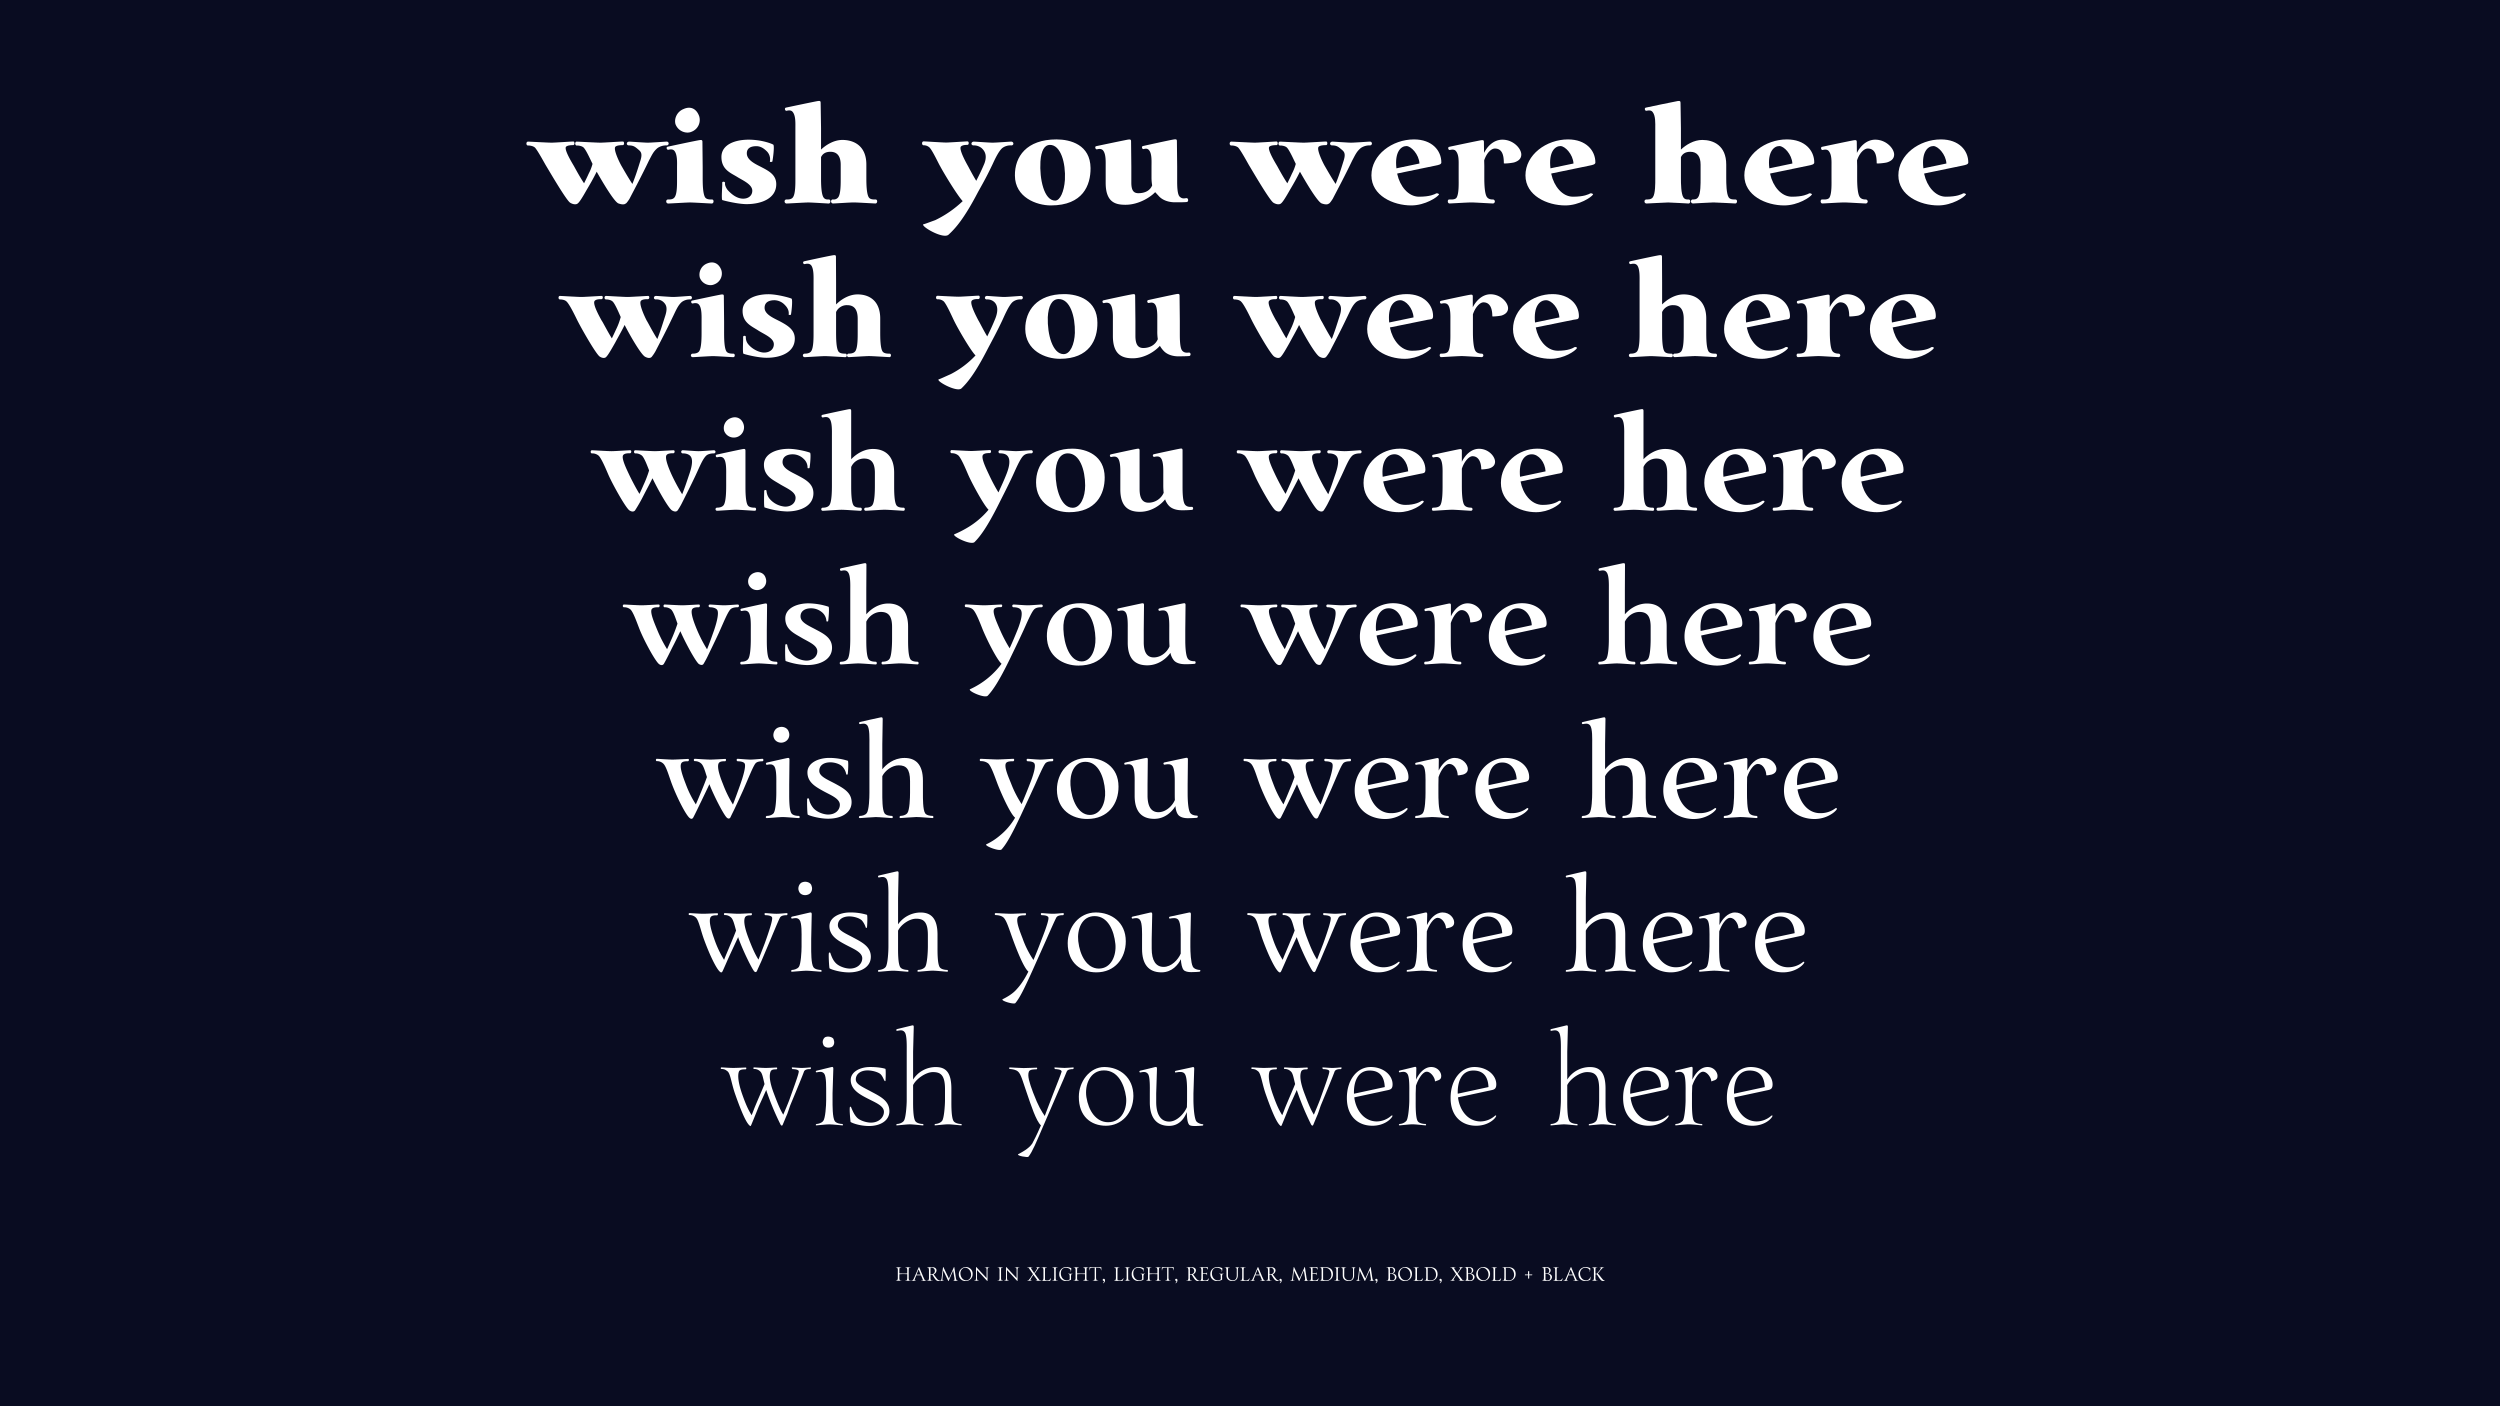 <svg id="Layer_1" data-name="Layer 1" xmlns="http://www.w3.org/2000/svg" viewBox="0 0 1920 1080"><title>Artboard 1</title><rect width="1920" height="1080" fill="#090c21"/><path d="M699.34,983.71c-.18,0-1.69-.07-2.06-.07s-1.72.07-1.9.07-.13-.22,0-.22.8,0,1-.29a4.12,4.12,0,0,0,.38-2.18v-2.45c-.81,0-1.83-.08-3.05-.08s-2.17.08-3,.13V981a5,5,0,0,0,.29,2.18c.2.29,1,.29,1.12.29s.14.22,0,.22-1.69-.07-2.06-.07-1.72.07-1.91.07-.13-.22,0-.22.8,0,1-.29a4.11,4.11,0,0,0,.38-2.18v-5.1a4.11,4.11,0,0,0-.38-2.19c-.22-.29-.85-.29-1-.29s-.14-.22,0-.22,1.53.07,1.91.07,1.83-.07,2-.07.13.22,0,.22-.87,0-1.09.29-.24.76-.28,2.19V978c.78,0,1.82.06,3,.06s2.24,0,3.05-.06v-2.1a4.12,4.12,0,0,0-.38-2.19c-.22-.29-.85-.29-1-.29s-.14-.22,0-.22,1.53.07,1.9.07,1.83-.07,2-.07.13.22,0,.22-.87,0-1.09.29-.24.76-.28,2.19V981a5,5,0,0,0,.29,2.18c.2.29,1,.29,1.12.29S699.48,983.71,699.34,983.71Z" fill="#fff"/><path d="M711.35,983.71c-.18,0-1.25,0-1.68,0l-2.07,0a.11.11,0,0,1,0-.22c.15,0,1.18-.07,1.19-.32s-.6-1.64-1.32-3.39l-.13-.32-1.93,0-1.72,0c-.18.48-.34.88-.46,1.23a17,17,0,0,0-.88,2.48c0,.25.85.32,1,.32a.11.11,0,0,1,0,.22c-.17,0-1.25,0-1.64,0s-1.5,0-1.68,0-.13-.22,0-.22a1.94,1.94,0,0,0,1.12-.39,10,10,0,0,0,1.09-2.09c.63-1.42,1.65-3.78,3.35-7.77,0-.08.1-.14.17-.14s.13.06.17.14c.77,1.79,1.57,3.73,2.35,5.56a46.89,46.89,0,0,0,1.95,4.3c.18.29,1,.39,1.12.39S711.5,983.71,711.35,983.71Zm-4.24-4.8c-.62-1.5-1.26-3-1.64-4-.66,1.64-1.16,2.93-1.57,4l1.5,0Z" fill="#fff"/><path d="M720.59,983.8a3.33,3.33,0,0,1-.74-.11,4.12,4.12,0,0,1-1.71-1.44c-.52-.66-2.17-3.32-2.17-3.32a8.66,8.66,0,0,1-1.34-.1V981a5,5,0,0,0,.29,2.18c.2.29,1,.29,1.12.29s.14.22,0,.22-1.69-.07-2.06-.07-1.72.07-1.91.07-.13-.22,0-.22.8,0,1-.29a4.11,4.11,0,0,0,.38-2.18v-5.1a4.59,4.59,0,0,0-.39-2.2c-.22-.25-.52-.28-1-.28-.13,0-.17-.22,0-.22h4.08c1.44,0,3.1.76,3.1,2.49a3.42,3.42,0,0,1-2.17,3c.36.5,1.82,2.52,2.4,3.22a3.54,3.54,0,0,0,2.37,1.54c.1,0,.1.21,0,.24S720.77,983.8,720.59,983.8Zm-2.66-8a2.26,2.26,0,0,0-2.3-2.17h-1v4.78a8.07,8.07,0,0,0,1.48.07A2.3,2.3,0,0,0,717.93,975.81Z" fill="#fff"/><path d="M728.41,983.83c-.07,0-.13-.06-.17-.14l-3.77-7.94c-.21,1.85-.55,5.14-.56,5.27,0,.36-.25,2,0,2.31s.74.17.91.17.14.22,0,.22-1.25,0-1.68,0-1.27,0-1.47,0-.13-.22,0-.22a1.2,1.2,0,0,0,1.06-.36,5.41,5.41,0,0,0,.52-2.12c0-.14.74-5.83,1-7.77a.18.18,0,0,1,.17-.14c.07,0,.13.06.17.14l4.16,8.68,3.81-8.68c0-.08.1-.14.17-.14a.18.18,0,0,1,.17.14l1.16,7.77a8.75,8.75,0,0,0,.56,2.12,1,1,0,0,0,1,.36c.13,0,.14.22,0,.22l-1.61,0c-.43,0-1.58,0-1.77,0s-.13-.22,0-.22.53,0,.66-.17a5.16,5.16,0,0,0,0-2.27l-.84-5.38-3.45,8C728.54,983.77,728.48,983.83,728.41,983.83Z" fill="#fff"/><path d="M736.39,978.56a5.49,5.49,0,0,1,5.29-5.46,5.09,5.09,0,0,1,5.31,5.29,5.28,5.28,0,0,1-5.31,5.44A5,5,0,0,1,736.39,978.56Zm9.41.29c-.1-3-2.26-5.25-4.47-5.22-2.37,0-3.82,2.3-3.73,4.47.14,3,2.12,5.21,4.45,5.21C744.15,983.31,745.89,981.42,745.8,978.85Z" fill="#fff"/><path d="M758.08,983.71c-.36-.42-5.65-6.05-7.76-8.36V981a5.38,5.38,0,0,0,.31,2.16c.21.31.87.31,1,.31s.14.22,0,.22-1.3-.06-1.69-.06-1.48.06-1.68.06-.13-.22,0-.22.78,0,1-.31a5.38,5.38,0,0,0,.31-2.16v-7.7c0-.31.25-.2.34-.08l7.8,8.38v-5.7a5.37,5.37,0,0,0-.29-2.16c-.21-.31-.81-.32-1-.32s-.14-.22,0-.22,1.27.07,1.67.07,1.43-.07,1.63-.07.13.22,0,.22-.77,0-1,.32a5.37,5.37,0,0,0-.31,2.16v7.77C758.46,983.84,758.19,983.84,758.08,983.71Z" fill="#fff"/><path d="M768.81,981a5,5,0,0,0,.29,2.18c.2.29,1,.29,1.12.29s.14.22,0,.22-1.69-.07-2.06-.07-1.72.07-1.9.07-.13-.22,0-.22.8,0,1-.29a4.12,4.12,0,0,0,.38-2.18v-5.1a4.12,4.12,0,0,0-.38-2.19c-.22-.29-.85-.29-1-.29s-.14-.22,0-.22,1.53.07,1.9.07,1.83-.07,2-.07.13.22,0,.22-.87,0-1.09.29-.24.76-.28,2.19Z" fill="#fff"/><path d="M781.14,983.71c-.36-.42-5.65-6.05-7.76-8.36V981a5.38,5.38,0,0,0,.31,2.16c.21.31.87.31,1,.31s.14.22,0,.22-1.3-.06-1.69-.06-1.48.06-1.68.06-.13-.22,0-.22.78,0,1-.31a5.38,5.38,0,0,0,.31-2.16v-7.7c0-.31.25-.2.34-.08l7.8,8.38v-5.7a5.38,5.38,0,0,0-.29-2.16c-.21-.31-.81-.32-1-.32s-.14-.22,0-.22,1.27.07,1.67.07,1.43-.07,1.63-.07.13.22,0,.22-.77,0-1,.32a5.37,5.37,0,0,0-.31,2.16v7.77C781.52,983.84,781.25,983.84,781.14,983.71Z" fill="#fff"/><path d="M799.42,983.71c-.18,0-1.55-.07-1.93-.07s-1.75.07-1.93.07a.11.11,0,1,1,0-.22c.17,0,.87-.07,1-.27s-1.62-2.38-2.91-4.17c-.49.74-1.11,1.65-1.33,2-.77,1.23-1,1.83-.9,2.1s.66.32.83.32a.11.11,0,1,1,0,.22c-.18,0-1.19-.07-1.62-.07s-1.37.07-1.55.07a.11.11,0,1,1,0-.22,1.53,1.53,0,0,0,.84-.27,18.63,18.63,0,0,0,1.85-2.4c.5-.7,1.05-1.48,1.57-2.24-1.13-1.64-2.27-3.35-3.32-4.86-.15-.22-.48-.29-1.11-.29a.11.11,0,1,1,0-.22c.18,0,1.63.07,2,.07s1.75-.07,1.93-.07a.11.11,0,1,1,0,.22c-.17,0-1,0-1,.29-.08.43,1,2,2.47,4,.34-.5.9-1.29,1.18-1.72.78-1.19,1.18-2,1.06-2.33s-.7-.31-.87-.31a.11.11,0,1,1,0-.22c.18,0,1.2.08,1.64.08s1.27-.07,1.46-.07a.11.11,0,1,1,0,.22,1.38,1.38,0,0,0-.94.29,23.33,23.33,0,0,0-1.6,2.19c-.14.2-1.11,1.58-1.6,2.33v0c1.06,1.47,2.27,3.14,3.67,4.93.17.21.49.29,1.11.29A.11.11,0,1,1,799.42,983.71Z" fill="#fff"/><path d="M801,973.73c-.22-.29-.85-.29-1-.29s-.14-.22,0-.22,1.53.07,1.91.07,1.83-.07,2-.07.13.22,0,.22-.87,0-1.09.29-.24.76-.28,2.19v6.65c0,.64.81.74,1.89.74A2.77,2.77,0,0,0,807,981.7c.06-.13.24-.08.2,0s-.43,2-.9,2H800c-.14,0-.1-.22,0-.22.49,0,.78,0,1-.28a4.59,4.59,0,0,0,.39-2.2v-5.1A4.11,4.11,0,0,0,801,973.73Z" fill="#fff"/><path d="M810.8,981a5,5,0,0,0,.29,2.18c.2.29,1,.29,1.12.29s.14.22,0,.22-1.69-.07-2.06-.07-1.72.07-1.9.07-.13-.22,0-.22.8,0,1-.29a4.12,4.12,0,0,0,.38-2.18v-5.1a4.12,4.12,0,0,0-.38-2.19c-.22-.29-.85-.29-1-.29s-.14-.22,0-.22,1.53.07,1.9.07,1.83-.07,2-.07.13.22,0,.22-.87,0-1.09.29-.24.76-.28,2.19Z" fill="#fff"/><path d="M821.51,980.86c0-1.43-.11-1.93-.29-2.19a1.06,1.06,0,0,0-.8-.28c-.11,0-.13-.24,0-.24s1.27.1,1.65.1,1.34-.1,1.53-.1.14.22,0,.22-.62.07-.76.29a5,5,0,0,0-.29,2.19v1.86s0,.08,0,.1a8.34,8.34,0,0,1-3.71,1,5,5,0,0,1-5.32-5.35,5.25,5.25,0,0,1,5.24-5.36,8.72,8.72,0,0,1,3.91.83,6,6,0,0,1-.29,2.68c-.06.07-.28.06-.25,0a2.49,2.49,0,0,0,.18-.57c.11-1.29-1.81-2.41-3.74-2.41-3,0-3.91,2.34-3.84,4.54.08,2.77,2,5.13,4.4,5.13a4.23,4.23,0,0,0,2.4-.76Z" fill="#fff"/><path d="M835.85,983.71c-.18,0-1.69-.07-2.06-.07s-1.72.07-1.9.07-.13-.22,0-.22.8,0,1-.29a4.12,4.12,0,0,0,.38-2.18v-2.45c-.81,0-1.83-.08-3.05-.08s-2.17.08-3,.13V981a5,5,0,0,0,.29,2.18c.2.29,1,.29,1.12.29s.14.22,0,.22-1.69-.07-2.06-.07-1.72.07-1.91.07-.13-.22,0-.22.8,0,1-.29a4.11,4.11,0,0,0,.38-2.18v-5.1a4.11,4.11,0,0,0-.38-2.19c-.22-.29-.85-.29-1-.29s-.14-.22,0-.22,1.53.07,1.91.07,1.83-.07,2-.07.13.22,0,.22-.87,0-1.09.29-.24.76-.28,2.19V978c.78,0,1.82.06,3,.06s2.24,0,3.05-.06v-2.1a4.12,4.12,0,0,0-.38-2.19c-.22-.29-.85-.29-1-.29s-.14-.22,0-.22,1.53.07,1.9.07,1.83-.07,2-.07.13.22,0,.22-.87,0-1.09.29-.24.76-.28,2.19V981a5,5,0,0,0,.29,2.18c.2.29,1,.29,1.12.29S836,983.71,835.85,983.71Z" fill="#fff"/><path d="M842.2,983.2c.2.29,1,.29,1.12.29s.14.22,0,.22-1.69-.07-2.06-.07-1.72.07-1.9.07-.13-.22,0-.22.8,0,1-.29a4.12,4.12,0,0,0,.38-2.18l0-7.38c-2.19,0-3,.07-3.4.39s-.45,1.34-.45,1.51-.18.14-.18,0a11.43,11.43,0,0,1,0-2.33h9.08a11.43,11.43,0,0,1,0,2.33c0,.13-.18.1-.18,0s-.07-1.2-.45-1.51-1.22-.39-3.4-.39l0,7.38A5,5,0,0,0,842.2,983.2Z" fill="#fff"/><path d="M847.18,985.26a1.88,1.88,0,0,0,.67-1.53.8.8,0,0,1-.2,0,.81.81,0,0,1-.78-.83.92.92,0,0,1,.87-.81,1,1,0,0,1,.88.88,2.59,2.59,0,0,1-1.29,2.58A.18.18,0,0,1,847.18,985.26Z" fill="#fff"/><path d="M856.68,973.73c-.22-.29-.85-.29-1-.29s-.14-.22,0-.22,1.53.07,1.91.07,1.83-.07,2-.07.13.22,0,.22-.87,0-1.09.29-.24.76-.28,2.19v6.65c0,.64.81.74,1.89.74a2.77,2.77,0,0,0,2.56-1.61c.06-.13.24-.08.2,0s-.43,2-.9,2h-6.33c-.14,0-.1-.22,0-.22.49,0,.78,0,1-.28a4.58,4.58,0,0,0,.39-2.2v-5.1A4.11,4.11,0,0,0,856.68,973.73Z" fill="#fff"/><path d="M866.44,981a5,5,0,0,0,.29,2.18c.2.29,1,.29,1.12.29s.14.22,0,.22-1.7-.07-2.06-.07-1.72.07-1.91.07-.13-.22,0-.22.8,0,1-.29a4.12,4.12,0,0,0,.38-2.18v-5.1a4.12,4.12,0,0,0-.38-2.19c-.22-.29-.85-.29-1-.29s-.14-.22,0-.22,1.53.07,1.91.07,1.83-.07,2-.07.13.22,0,.22-.87,0-1.09.29-.24.76-.28,2.19Z" fill="#fff"/><path d="M877.15,980.86c0-1.43-.11-1.93-.29-2.19a1.06,1.06,0,0,0-.8-.28c-.11,0-.13-.24,0-.24s1.27.1,1.65.1,1.34-.1,1.53-.1.14.22,0,.22-.62.07-.76.29a5,5,0,0,0-.29,2.19v1.86s0,.08,0,.1a8.34,8.34,0,0,1-3.71,1,5,5,0,0,1-5.32-5.35,5.25,5.25,0,0,1,5.24-5.36,8.72,8.72,0,0,1,3.91.83,6,6,0,0,1-.29,2.68c-.06.07-.28.06-.25,0a2.44,2.44,0,0,0,.18-.57c.11-1.29-1.81-2.41-3.74-2.41-3,0-3.91,2.34-3.84,4.54.08,2.77,2,5.13,4.4,5.13a4.23,4.23,0,0,0,2.4-.76Z" fill="#fff"/><path d="M891.48,983.71c-.18,0-1.7-.07-2.06-.07s-1.72.07-1.91.07-.13-.22,0-.22.8,0,1-.29a4.12,4.12,0,0,0,.38-2.18v-2.45c-.81,0-1.83-.08-3.05-.08s-2.17.08-3,.13V981a5,5,0,0,0,.29,2.18c.2.29,1,.29,1.12.29s.14.22,0,.22-1.7-.07-2.06-.07-1.72.07-1.9.07-.13-.22,0-.22.8,0,1-.29a4.12,4.12,0,0,0,.38-2.18v-5.1a4.13,4.13,0,0,0-.38-2.19c-.22-.29-.85-.29-1-.29s-.14-.22,0-.22,1.53.07,1.9.07,1.83-.07,2-.07.13.22,0,.22-.87,0-1.09.29-.24.76-.28,2.19V978c.78,0,1.82.06,3,.06s2.24,0,3.05-.06v-2.1a4.12,4.12,0,0,0-.38-2.19c-.22-.29-.85-.29-1-.29s-.14-.22,0-.22,1.53.07,1.91.07,1.83-.07,2-.07.13.22,0,.22-.87,0-1.09.29-.24.76-.28,2.19V981a5,5,0,0,0,.29,2.18c.2.29,1,.29,1.12.29S891.62,983.71,891.48,983.71Z" fill="#fff"/><path d="M897.84,983.2c.2.29,1,.29,1.12.29s.14.22,0,.22-1.7-.07-2.06-.07-1.72.07-1.91.07-.13-.22,0-.22.8,0,1-.29a4.12,4.12,0,0,0,.38-2.18l0-7.38c-2.18,0-3,.07-3.4.39s-.45,1.34-.45,1.51-.18.14-.18,0a11.43,11.43,0,0,1,0-2.33h9.08a11.43,11.43,0,0,1,0,2.33c0,.13-.18.1-.18,0s-.07-1.2-.45-1.51-1.22-.39-3.4-.39l0,7.38A5,5,0,0,0,897.84,983.2Z" fill="#fff"/><path d="M902.82,985.26a1.87,1.87,0,0,0,.67-1.53.8.8,0,0,1-.2,0,.81.81,0,0,1-.78-.83.92.92,0,0,1,.87-.81,1,1,0,0,1,.88.88,2.6,2.6,0,0,1-1.29,2.58A.18.18,0,0,1,902.82,985.26Z" fill="#fff"/><path d="M919.81,983.8a3.34,3.34,0,0,1-.74-.11,4.13,4.13,0,0,1-1.71-1.44c-.52-.66-2.17-3.32-2.17-3.32a8.66,8.66,0,0,1-1.34-.1V981a5,5,0,0,0,.29,2.18c.2.29,1,.29,1.12.29s.14.22,0,.22-1.7-.07-2.06-.07-1.72.07-1.9.07-.13-.22,0-.22.8,0,1-.29a4.12,4.12,0,0,0,.38-2.18v-5.1a4.58,4.58,0,0,0-.39-2.2c-.22-.25-.52-.28-1-.28-.13,0-.17-.22,0-.22h4.08c1.44,0,3.1.76,3.1,2.49a3.42,3.42,0,0,1-2.17,3c.36.5,1.82,2.52,2.39,3.22a3.54,3.54,0,0,0,2.37,1.54c.1,0,.1.21,0,.24S920,983.8,919.81,983.8Zm-2.66-8a2.26,2.26,0,0,0-2.3-2.17h-1v4.78a8.07,8.07,0,0,0,1.49.07A2.3,2.3,0,0,0,917.14,975.81Z" fill="#fff"/><path d="M922.69,975.91a4.94,4.94,0,0,0-.39-2.2c-.22-.25-.52-.28-1-.28-.13,0-.17-.22,0-.22h6.33a8.28,8.28,0,0,1,0,1.89c0,.08-.17.1-.17,0,0-.64-.25-1.44-2.1-1.44l-1.54,0v4.27H926c.67,0,.85-.25.85-.71,0-.07.17-.07.17,0v2.09c0,.07-.17.07-.17,0,0-.46-.18-.83-.85-.85l-2.18-.11v4.26c0,.64.81.74,1.89.74a2.77,2.77,0,0,0,2.56-1.61c.06-.13.24-.08.2,0s-.43,2-.9,2h-6.32c-.14,0-.1-.22,0-.22.49,0,.78,0,1-.28a4.58,4.58,0,0,0,.39-2.2Z" fill="#fff"/><path d="M937.53,980.86c0-1.43-.11-1.93-.29-2.19a1.06,1.06,0,0,0-.8-.28c-.11,0-.13-.24,0-.24s1.27.1,1.65.1,1.34-.1,1.53-.1.14.22,0,.22-.62.07-.76.29a5,5,0,0,0-.29,2.19v1.86s0,.08,0,.1a8.34,8.34,0,0,1-3.71,1,5,5,0,0,1-5.32-5.35,5.25,5.25,0,0,1,5.24-5.36,8.72,8.72,0,0,1,3.91.83,6,6,0,0,1-.29,2.68c-.06.07-.28.06-.25,0a2.44,2.44,0,0,0,.18-.57c.11-1.29-1.81-2.41-3.74-2.41-3,0-3.91,2.34-3.84,4.54.08,2.77,2,5.13,4.4,5.13a4.23,4.23,0,0,0,2.4-.76Z" fill="#fff"/><path d="M943.07,979.48a3.61,3.61,0,0,0,3.67,3.81c2.13,0,3.08-1.37,3.08-3.75v-3.63a4.86,4.86,0,0,0-.29-2.19c-.15-.27-.57-.29-.74-.29s-.13-.22,0-.22,1.11.07,1.48.07,1.21-.07,1.39-.07.11.22,0,.22a.84.84,0,0,0-.7.29c-.18.27-.27.76-.31,2.19v3.57c0,2.86-1.6,4.34-4.06,4.34-2.93,0-4.66-1.5-4.66-4.34v-3.57a4.12,4.12,0,0,0-.38-2.19c-.22-.29-.85-.29-1-.29s-.14-.22,0-.22,1.53.07,1.91.07,1.83-.07,2-.07.13.22,0,.22-.87,0-1.09.29-.24.76-.28,2.19Z" fill="#fff"/><path d="M953.58,973.73c-.22-.29-.85-.29-1-.29s-.14-.22,0-.22,1.53.07,1.9.07,1.83-.07,2-.07.13.22,0,.22-.87,0-1.09.29-.24.76-.28,2.19v6.65c0,.64.81.74,1.89.74a2.77,2.77,0,0,0,2.56-1.61c.06-.13.24-.08.2,0s-.43,2-.9,2h-6.33c-.14,0-.1-.22,0-.22.49,0,.78,0,1-.28A4.58,4.58,0,0,0,954,981v-5.1A4.13,4.13,0,0,0,953.58,973.73Z" fill="#fff"/><path d="M971.7,983.71c-.18,0-1.25,0-1.68,0l-2.07,0a.11.11,0,0,1,0-.22c.15,0,1.18-.07,1.19-.32s-.6-1.64-1.32-3.39l-.13-.32-1.93,0-1.72,0c-.18.48-.34.88-.46,1.23a17.1,17.1,0,0,0-.88,2.48c0,.25.85.32,1,.32a.11.11,0,0,1,0,.22c-.17,0-1.25,0-1.64,0s-1.5,0-1.68,0-.13-.22,0-.22a1.94,1.94,0,0,0,1.12-.39A10,10,0,0,0,962.6,981c.63-1.42,1.65-3.78,3.35-7.77,0-.08.1-.14.17-.14s.13.06.17.14c.77,1.79,1.57,3.73,2.35,5.56a46.86,46.86,0,0,0,1.95,4.3c.18.29,1,.39,1.12.39S971.86,983.71,971.7,983.71Zm-4.24-4.8c-.62-1.5-1.26-3-1.64-4-.66,1.64-1.16,2.93-1.57,4l1.5,0Z" fill="#fff"/><path d="M980.94,983.8a3.33,3.33,0,0,1-.74-.11,4.13,4.13,0,0,1-1.71-1.44c-.52-.66-2.17-3.32-2.17-3.32a8.66,8.66,0,0,1-1.34-.1V981a5,5,0,0,0,.29,2.18c.2.29,1,.29,1.12.29s.14.22,0,.22-1.7-.07-2.06-.07-1.72.07-1.9.07-.13-.22,0-.22.8,0,1-.29a4.12,4.12,0,0,0,.38-2.18v-5.1a4.58,4.58,0,0,0-.39-2.2c-.22-.25-.52-.28-1-.28-.13,0-.17-.22,0-.22h4.08c1.44,0,3.1.76,3.1,2.49a3.42,3.42,0,0,1-2.17,3c.36.5,1.82,2.52,2.39,3.22a3.54,3.54,0,0,0,2.37,1.54c.1,0,.1.21,0,.24S981.12,983.8,980.94,983.8Zm-2.66-8a2.26,2.26,0,0,0-2.3-2.17h-1v4.78a8.07,8.07,0,0,0,1.49.07A2.3,2.3,0,0,0,978.28,975.81Z" fill="#fff"/><path d="M982.9,985.26a1.88,1.88,0,0,0,.67-1.53.8.8,0,0,1-.2,0,.81.81,0,0,1-.78-.83.92.92,0,0,1,.87-.81,1,1,0,0,1,.88.88,2.6,2.6,0,0,1-1.29,2.58A.18.18,0,0,1,982.9,985.26Z" fill="#fff"/><path d="M997.71,983.83c-.07,0-.13-.06-.17-.14l-3.77-7.94c-.21,1.85-.55,5.14-.56,5.27,0,.36-.25,2,0,2.31s.74.17.91.17.14.22,0,.22-1.25,0-1.68,0-1.28,0-1.47,0-.13-.22,0-.22a1.2,1.2,0,0,0,1.06-.36,5.43,5.43,0,0,0,.52-2.12c0-.14.74-5.83,1-7.77a.18.18,0,0,1,.17-.14c.07,0,.13.06.17.14l4.16,8.68,3.81-8.68c0-.08.1-.14.17-.14a.18.18,0,0,1,.17.14l1.16,7.77a8.73,8.73,0,0,0,.56,2.12,1,1,0,0,0,1,.36c.13,0,.14.22,0,.22l-1.61,0c-.43,0-1.58,0-1.76,0s-.13-.22,0-.22.53,0,.66-.17a5.17,5.17,0,0,0,0-2.27l-.84-5.38-3.45,8C997.84,983.77,997.78,983.83,997.71,983.83Z" fill="#fff"/><path d="M1006.92,975.91a4.94,4.94,0,0,0-.39-2.2c-.22-.25-.52-.28-1-.28-.13,0-.17-.22,0-.22h6.33a8.28,8.28,0,0,1,0,1.89c0,.08-.17.1-.17,0,0-.64-.25-1.44-2.1-1.44l-1.54,0v4.27h2.18c.67,0,.85-.25.85-.71,0-.07.17-.07.17,0v2.09c0,.07-.17.07-.17,0,0-.46-.18-.83-.85-.85l-2.18-.11v4.26c0,.64.81.74,1.89.74a2.77,2.77,0,0,0,2.56-1.61c.06-.13.24-.08.2,0s-.43,2-.9,2h-6.32c-.14,0-.1-.22,0-.22.49,0,.78,0,1-.28a4.58,4.58,0,0,0,.39-2.2Z" fill="#fff"/><path d="M1015,975.91a4.58,4.58,0,0,0-.39-2.2c-.22-.25-.52-.28-1-.28-.13,0-.17-.22,0-.22h4.57c3.21,0,5.52,1.76,5.52,5.21a5.13,5.13,0,0,1-5.1,5.37c-.46,0-1.89-.11-2.69-.11l-2.3,0c-.14,0-.1-.22,0-.22.49,0,.78,0,1-.28a4.58,4.58,0,0,0,.39-2.2Zm3.5,7.4c2.89,0,4.08-2.24,4-4.5-.1-2.54-1.67-5.13-4.58-5.13l-1.78,0v8.94C1016.14,983.21,1018,983.31,1018.5,983.31Z" fill="#fff"/><path d="M1027.5,981a5,5,0,0,0,.29,2.18c.2.29,1,.29,1.12.29s.14.22,0,.22-1.7-.07-2.06-.07-1.72.07-1.91.07-.13-.22,0-.22.8,0,1-.29a4.11,4.11,0,0,0,.38-2.18v-5.1a4.11,4.11,0,0,0-.38-2.19c-.22-.29-.85-.29-1-.29s-.14-.22,0-.22,1.53.07,1.91.07,1.83-.07,2-.07.13.22,0,.22-.87,0-1.09.29-.24.76-.28,2.19Z" fill="#fff"/><path d="M1032.37,979.48a3.61,3.61,0,0,0,3.67,3.81c2.13,0,3.08-1.37,3.08-3.75v-3.63a4.86,4.86,0,0,0-.29-2.19c-.15-.27-.57-.29-.74-.29s-.13-.22,0-.22,1.11.07,1.48.07,1.21-.07,1.39-.07.11.22,0,.22a.84.84,0,0,0-.7.29c-.18.27-.27.76-.31,2.19v3.57c0,2.86-1.6,4.34-4.06,4.34-2.93,0-4.66-1.5-4.66-4.34v-3.57a4.12,4.12,0,0,0-.38-2.19c-.22-.29-.85-.29-1-.29s-.14-.22,0-.22,1.53.07,1.91.07,1.83-.07,2-.07.13.22,0,.22-.87,0-1.09.29-.24.76-.28,2.19Z" fill="#fff"/><path d="M1048.21,983.83c-.07,0-.13-.06-.17-.14l-3.77-7.94c-.21,1.85-.55,5.14-.56,5.27,0,.36-.25,2,0,2.31s.74.17.91.17.14.22,0,.22-1.25,0-1.68,0-1.28,0-1.47,0-.13-.22,0-.22a1.2,1.2,0,0,0,1.06-.36,5.43,5.43,0,0,0,.52-2.12c0-.14.74-5.83,1-7.77a.18.18,0,0,1,.17-.14c.07,0,.13.06.17.14l4.16,8.68,3.81-8.68c0-.08.1-.14.17-.14a.18.18,0,0,1,.17.14l1.16,7.77a8.73,8.73,0,0,0,.56,2.12,1,1,0,0,0,1,.36c.13,0,.14.22,0,.22l-1.61,0c-.43,0-1.58,0-1.76,0s-.13-.22,0-.22.53,0,.66-.17a5.17,5.17,0,0,0,0-2.27l-.84-5.38-3.45,8C1048.34,983.77,1048.28,983.83,1048.21,983.83Z" fill="#fff"/><path d="M1056.49,985.26a1.87,1.87,0,0,0,.67-1.53.8.8,0,0,1-.2,0,.81.81,0,0,1-.78-.83.92.92,0,0,1,.87-.81,1,1,0,0,1,.88.88,2.6,2.6,0,0,1-1.29,2.58A.18.18,0,0,1,1056.49,985.26Z" fill="#fff"/><path d="M1069.24,983.79c-.17,0-1.39-.11-2-.11l-2.3,0c-.14,0-.1-.22,0-.22.49,0,.78,0,1-.28a4.58,4.58,0,0,0,.39-2.2v-5.1a4.58,4.58,0,0,0-.39-2.2c-.22-.25-.52-.28-1-.28-.13,0-.17-.22,0-.22h3.63c1.36,0,2.91.66,2.91,2.42a2.57,2.57,0,0,1-2,2.46c1.86.25,3,1.32,3,2.73A3.12,3.12,0,0,1,1069.24,983.79Zm-.7-5.76c1.06,0,1.92-.77,1.85-2.28a2.08,2.08,0,0,0-2-2.1h-.92V978Zm-1,.41v4.15c0,.63,1.23.71,1.79.71a2,2,0,0,0,1.91-2.33,2.41,2.41,0,0,0-2.48-2.54Z" fill="#fff"/><path d="M1073.79,978.56a5.49,5.49,0,0,1,5.29-5.46,5.09,5.09,0,0,1,5.31,5.29,5.28,5.28,0,0,1-5.31,5.44A5,5,0,0,1,1073.79,978.56Zm9.41.29c-.1-3-2.26-5.25-4.47-5.22-2.37,0-3.82,2.3-3.73,4.47.14,3,2.12,5.21,4.45,5.21C1081.55,983.31,1083.28,981.42,1083.2,978.85Z" fill="#fff"/><path d="M1086.72,973.73c-.22-.29-.85-.29-1-.29s-.14-.22,0-.22,1.53.07,1.9.07,1.83-.07,2-.07.13.22,0,.22-.87,0-1.09.29-.24.76-.28,2.19v6.65c0,.64.81.74,1.89.74a2.77,2.77,0,0,0,2.56-1.61c.06-.13.24-.08.2,0s-.43,2-.9,2h-6.33c-.14,0-.1-.22,0-.22.49,0,.78,0,1-.28a4.58,4.58,0,0,0,.39-2.2v-5.1A4.13,4.13,0,0,0,1086.72,973.73Z" fill="#fff"/><path d="M1095.35,975.91a4.58,4.58,0,0,0-.39-2.2c-.22-.25-.52-.28-1-.28-.13,0-.17-.22,0-.22h4.57c3.21,0,5.52,1.76,5.52,5.21a5.13,5.13,0,0,1-5.1,5.37c-.46,0-1.89-.11-2.69-.11l-2.3,0c-.14,0-.1-.22,0-.22.49,0,.78,0,1-.28a4.58,4.58,0,0,0,.39-2.2Zm3.5,7.4c2.89,0,4.08-2.24,4-4.5-.1-2.54-1.67-5.13-4.58-5.13l-1.78,0v8.94C1096.48,983.21,1098.34,983.31,1098.85,983.31Z" fill="#fff"/><path d="M1105.79,985.26a1.88,1.88,0,0,0,.67-1.53.8.8,0,0,1-.2,0,.81.81,0,0,1-.78-.83.92.92,0,0,1,.87-.81,1,1,0,0,1,.88.88,2.6,2.6,0,0,1-1.29,2.58A.18.18,0,0,1,1105.79,985.26Z" fill="#fff"/><path d="M1124.34,983.71c-.18,0-1.55-.07-1.93-.07s-1.75.07-1.93.07a.11.11,0,1,1,0-.22c.17,0,.87-.07,1-.27s-1.62-2.38-2.91-4.17c-.49.74-1.11,1.65-1.33,2-.77,1.23-1,1.83-.9,2.1s.66.32.83.32a.11.11,0,1,1,0,.22c-.18,0-1.19-.07-1.62-.07s-1.37.07-1.55.07a.11.11,0,1,1,0-.22,1.53,1.53,0,0,0,.84-.27,18.57,18.57,0,0,0,1.85-2.4c.5-.7,1.05-1.48,1.57-2.24-1.13-1.64-2.27-3.35-3.32-4.86-.15-.22-.48-.29-1.11-.29a.11.11,0,1,1,0-.22c.18,0,1.63.07,2,.07s1.75-.07,1.93-.07a.11.11,0,1,1,0,.22c-.17,0-1,0-1,.29-.08.43,1,2,2.46,4,.34-.5.9-1.29,1.18-1.72.78-1.19,1.18-2,1.06-2.33s-.7-.31-.87-.31a.11.11,0,1,1,0-.22c.18,0,1.21.08,1.64.08s1.28-.07,1.46-.07a.11.11,0,1,1,0,.22,1.38,1.38,0,0,0-.94.29,23.27,23.27,0,0,0-1.6,2.19c-.14.2-1.11,1.58-1.6,2.33v0c1.06,1.47,2.27,3.14,3.67,4.93.17.21.49.29,1.11.29A.11.11,0,1,1,1124.34,983.71Z" fill="#fff"/><path d="M1129.21,983.79c-.17,0-1.39-.11-2-.11l-2.3,0c-.14,0-.1-.22,0-.22.49,0,.78,0,1-.28a4.58,4.58,0,0,0,.39-2.2v-5.1a4.58,4.58,0,0,0-.39-2.2c-.22-.25-.52-.28-1-.28-.13,0-.17-.22,0-.22h3.63c1.36,0,2.91.66,2.91,2.42a2.57,2.57,0,0,1-2,2.46c1.86.25,3,1.32,3,2.73A3.12,3.12,0,0,1,1129.21,983.79Zm-.7-5.76c1.06,0,1.92-.77,1.85-2.28a2.08,2.08,0,0,0-2-2.1h-.92V978Zm-1,.41v4.15c0,.63,1.23.71,1.79.71a2,2,0,0,0,1.91-2.33,2.41,2.41,0,0,0-2.48-2.54Z" fill="#fff"/><path d="M1133.76,978.56a5.49,5.49,0,0,1,5.29-5.46,5.09,5.09,0,0,1,5.31,5.29,5.28,5.28,0,0,1-5.31,5.44A5,5,0,0,1,1133.76,978.56Zm9.41.29c-.1-3-2.26-5.25-4.47-5.22-2.37,0-3.82,2.3-3.73,4.47.14,3,2.12,5.21,4.45,5.21C1141.52,983.31,1143.26,981.42,1143.17,978.85Z" fill="#fff"/><path d="M1146.7,973.73c-.22-.29-.85-.29-1-.29s-.14-.22,0-.22,1.53.07,1.9.07,1.83-.07,2-.07.13.22,0,.22-.87,0-1.09.29-.24.76-.28,2.19v6.65c0,.64.81.74,1.89.74a2.77,2.77,0,0,0,2.56-1.61c.06-.13.24-.08.2,0s-.43,2-.9,2h-6.33c-.14,0-.1-.22,0-.22.49,0,.78,0,1-.28a4.58,4.58,0,0,0,.39-2.2v-5.1A4.13,4.13,0,0,0,1146.7,973.73Z" fill="#fff"/><path d="M1155.32,975.91a4.58,4.58,0,0,0-.39-2.2c-.22-.25-.52-.28-1-.28-.13,0-.17-.22,0-.22h4.57c3.21,0,5.52,1.76,5.52,5.21a5.13,5.13,0,0,1-5.1,5.37c-.46,0-1.89-.11-2.69-.11l-2.3,0c-.14,0-.1-.22,0-.22.49,0,.78,0,1-.28a4.58,4.58,0,0,0,.39-2.2Zm3.5,7.4c2.89,0,4.08-2.24,4-4.5-.1-2.54-1.67-5.13-4.58-5.13l-1.78,0v8.94C1156.46,983.21,1158.32,983.31,1158.82,983.31Z" fill="#fff"/><path d="M1173.58,982v-2.59h-2.45s0-.15,0-.31.1-.31.17-.31h2.24v-2.39a2.15,2.15,0,0,1,.87-.18v2.58h2.4s0,.15-.06.29-.08.32-.14.32h-2.2v2.38C1174.45,981.88,1173.58,982,1173.58,982Z" fill="#fff"/><path d="M1188.63,983.79c-.17,0-1.39-.11-2-.11l-2.3,0c-.14,0-.1-.22,0-.22.49,0,.78,0,1-.28a4.58,4.58,0,0,0,.39-2.2v-5.1a4.58,4.58,0,0,0-.39-2.2c-.22-.25-.52-.28-1-.28-.13,0-.17-.22,0-.22H1188c1.36,0,2.91.66,2.91,2.42a2.57,2.57,0,0,1-2,2.46c1.86.25,3,1.32,3,2.73A3.12,3.12,0,0,1,1188.63,983.79Zm-.7-5.76c1.06,0,1.92-.77,1.85-2.28a2.08,2.08,0,0,0-2-2.1h-.92V978Zm-1,.41v4.15c0,.63,1.23.71,1.79.71a2,2,0,0,0,1.91-2.33,2.41,2.41,0,0,0-2.48-2.54Z" fill="#fff"/><path d="M1194,973.73c-.22-.29-.85-.29-1-.29s-.14-.22,0-.22,1.53.07,1.9.07,1.83-.07,2-.07.13.22,0,.22-.87,0-1.09.29-.24.76-.28,2.19v6.65c0,.64.81.74,1.89.74a2.77,2.77,0,0,0,2.56-1.61c.06-.13.24-.08.2,0s-.43,2-.9,2H1193c-.14,0-.1-.22,0-.22.49,0,.78,0,1-.28a4.58,4.58,0,0,0,.39-2.2v-5.1A4.13,4.13,0,0,0,1194,973.73Z" fill="#fff"/><path d="M1212.15,983.71c-.18,0-1.25,0-1.68,0l-2.07,0a.11.11,0,0,1,0-.22c.15,0,1.18-.07,1.19-.32s-.6-1.64-1.32-3.39l-.13-.32-1.93,0-1.72,0c-.18.48-.34.88-.46,1.23a17.1,17.1,0,0,0-.88,2.48c0,.25.85.32,1,.32a.11.11,0,0,1,0,.22c-.17,0-1.25,0-1.64,0s-1.5,0-1.68,0-.13-.22,0-.22a1.94,1.94,0,0,0,1.12-.39A10,10,0,0,0,1203,981c.63-1.42,1.65-3.78,3.35-7.77,0-.08.1-.14.17-.14s.13.06.17.14c.77,1.79,1.57,3.73,2.35,5.56a46.86,46.86,0,0,0,1.95,4.3c.18.29,1,.39,1.12.39S1212.31,983.71,1212.15,983.71Zm-4.24-4.8c-.62-1.5-1.26-3-1.64-4-.66,1.64-1.16,2.93-1.57,4l1.5,0Z" fill="#fff"/><path d="M1217.59,983.83c-3.07,0-5.32-1.85-5.32-5.27a5.37,5.37,0,0,1,5.25-5.46,7.93,7.93,0,0,1,3.77.84,6,6,0,0,1-.29,2.68c-.06.07-.28.06-.25,0a2.5,2.5,0,0,0,.18-.57c.13-1.28-1.44-2.41-3.57-2.41-2.31,0-4,2.24-3.89,4.55.07,2.52,1.9,5.13,4.48,5.11a3.25,3.25,0,0,0,3.36-2.63c0-.1.25-.14.25,0a12.72,12.72,0,0,1-.27,2.2A8.15,8.15,0,0,1,1217.59,983.83Z" fill="#fff"/><path d="M1231.3,983.81a4.37,4.37,0,0,1-.84-.11c-.59-.2-1-.48-2-1.86-.74-1-2-3.18-2.21-3.18h-.94V981a5,5,0,0,0,.29,2.18c.2.29,1,.29,1.12.29s.14.22,0,.22-1.7-.07-2.06-.07-1.72.07-1.91.07-.13-.22,0-.22.8,0,1-.29a4.12,4.12,0,0,0,.38-2.18v-5.07a4.12,4.12,0,0,0-.38-2.18c-.22-.29-.85-.29-1-.29s-.14-.22,0-.22,1.53.07,1.91.07,1.83-.07,2-.07.13.22,0,.22-.87,0-1.09.29-.24.73-.28,2.16v2.34h.69a.82.82,0,0,0,.6-.29c.45-.5,1-1.22,1.65-2a5.63,5.63,0,0,0,1.25-2.23c0-.29-.64-.29-.81-.29s-.14-.22,0-.22,1.18.07,1.57.07,1.44-.07,1.63-.07.13.22,0,.22a1.42,1.42,0,0,0-1,.34c-.41.41-1.58,1.61-2,2.14-.57.74-1.15,1.39-1.78,2.14a32.41,32.41,0,0,1,2.61,3.08c1.05,1.25,1.79,2.37,2.77,2.37.1,0,.13.18,0,.21A8.94,8.94,0,0,1,1231.3,983.81Z" fill="#fff"/><path d="M475.06,156.27c-3.1-.9-12-15.9-16.8-24.4-2.5,5.1-5.4,10.1-7.6,13.8-3.1,5.5-5.6,9.6-7,10.6-1.4,1.2-4.1.5-5.8-.6-3-1.9-16-24.3-18.5-28.4-1.1-1.8-6-11-8.4-13.8-1.6-1.6-4.9-1.8-5.4-1.7-1.7,0-1.7-3,0-3,1.1,0,15.3.8,18.1.8,2.4,0,15.4-.9,16.6-.9s1.3,2.8-.1,2.8c-1,0-4.1,0-5.4,1.2-1.9,2,4.9,12.9,6.1,15,1,1.8,4.3,8,7.7,13.1,1.3-2.6,2.5-5,3.5-7.3a35.12,35.12,0,0,0,3-7.6c-1.7-3.5-4.7-10.2-6.7-12.4-1.5-1.6-4.9-1.8-5.4-1.7-1.6,0-1.6-3,0-3,1.1,0,15.4.8,18.2.8,2.4,0,16-.9,17.2-.9s1.3,2.8-.1,2.8c-1,0-4.3,0-5.6,1.2-2,2,3.7,13.3,4.9,15.2,1,1.7,4.7,8.3,8.1,13.4,2.7-6.6,4.5-12.6,6.2-18,1.9-6.1-.1-7.1-2.3-9-1.8-1.5-3.2-2.6-6.5-2.6-2.4,0-2.1-2.9.2-2.9,1.2,0,11.8.8,14.2.8,2.8,0,13.3-.8,14.4-.8a1.46,1.46,0,1,1,.1,2.9,11.9,11.9,0,0,0-6.8,1.9c-3.5,2.8-4.6,5.8-6.7,9.6-5.7,11.9-11,21.8-15,29.5-.4.7-2.5,3.8-2.9,3.6C479.26,157.47,476.76,156.87,475.06,156.27Z" fill="#fff"/><path d="M518.06,116c-1.3-1.7-3.4-1.3-4.7-1s-2-2-.7-2.3,21.8-4.7,24.7-5.1c1.4-.2,2.1-.1,2.1,1.3l.2,19.6V137c0,3.9.1,11.9,1.9,14.6,1.2,1.8,4.2,1.6,5.3,1.6,1.6,0,1.5,3.1-.2,3.1-1.1,0-14-.8-16.8-.8-2.4,0-15.4.8-16.6.8-2.1,0-2.1-3.1-.2-3.1,1,0,3.8.2,5.1-1.8,2-2.8,1.8-10.5,1.8-14.4v-8.5C520,124.57,520.26,119,518.06,116Zm.8-20.4c-1.3-3.8.6-9.7,6.2-11.9,5.4-2.4,9.8-.2,11.9,5.5a9.69,9.69,0,0,1-5.9,12C527.46,102.87,521.16,101.27,518.86,95.57Z" fill="#fff"/><path d="M556.86,140.57c-.4,1.8,1.3,4.7,2.4,5.8,4.2,4.5,8.1,6.2,11.5,6.2,4,0,7-2.3,7-6.1,0-4.9-7.3-7.9-11.6-10.6-4.8-3-12.1-5.5-12.1-15.3s10.8-13.3,20.9-13.3,17.8,3.1,18.9,3.8-.2,10.8-.7,13c-.1.3-2,.5-1.9,0a8.65,8.65,0,0,0-2.7-8.2c-2.5-2.4-4.9-3.6-7.7-3.6-4.1,0-7.3,1.4-7.3,5.5,0,5.7,7.8,8.7,12.2,11.1,5.8,3,10.4,6.1,10.4,12.6,0,10.8-11.1,15.3-22.8,15.3-6.6,0-17.1-2.6-18.6-3.1-.9-.4.1-11.6-.1-13.1S557,139.37,556.86,140.57Z" fill="#fff"/><path d="M672.36,156.27c-1.1,0-14-.8-16.8-.8-2.4,0-14.5.8-15.7.8-2.1,0-2.1-3.1-.2-3.1a4.26,4.26,0,0,0,4.2-1.8c1.9-2.8,1.8-10.5,1.8-14.4v-10.5c0-6.2-2.5-9.9-7.9-9.9-3.8,0-6,1.6-7.2,4.1V137c0,3.9.1,11.9,1.9,14.6,1.2,1.8,3,1.6,4.1,1.6,1.7,0,1.5,3.1-.1,3.1-1.1,0-12.9-.8-15.7-.8-2.4,0-15.4.8-16.6.8-2.1,0-2.1-3.1-.2-3.1,1,0,3.8.2,5.1-1.8,1.9-2.8,1.8-10.5,1.8-14.4V98.57c0-3.9.3-9.6-2-12.5-1.2-1.7-3.4-1.3-4.7-1s-1.9-2.1-.6-2.4,21.7-4.6,24.7-5.1c1.4-.1,2-.1,2,1.4l.3,19.4v16.5c3.8-3.6,9.9-7.4,16.4-7.4,8.6,0,18.4,4.3,18.4,18.9V137c0,3.9.1,11.9,1.9,14.6,1.2,1.8,4.1,1.6,5.2,1.6C674.16,153.17,674,156.27,672.36,156.27Z" fill="#fff"/><path d="M709.35,172.17c.9-.1,2.8-.9,8.9-3.1a81.94,81.94,0,0,0,21.1-14.6c-4.2-4.5-14.4-21.3-17.3-26.8-1.1-1.7-5.6-11.6-8.1-14.3a6.56,6.56,0,0,0-4.6-1.8c-1.6,0-1.6-3,0-3,1.1,0,14.5.9,17.3.9,2.4,0,15.2-.9,16.4-.9s1.3,2.7-.1,2.7c-1,0-3.6,0-4.9,1.2-2,2,4.2,13,5.5,15.3.8,1.5,3.4,6.5,6.2,11.1,2.5-4.9,4.4-8.8,6.3-13.4,1.7-4.6,1.4-8.7-2.4-11.9a9.21,9.21,0,0,0-5.9-1.9c-2.4,0-2.1-2.9.2-2.9,1.2,0,11.9.8,14.3.8,2.8,0,13.2-.8,14.3-.8,2.2,0,2.3,2.9.2,2.9a10.55,10.55,0,0,0-6.8,1.9c-3.6,2.8-7.4,12.3-8.2,13.7-4.4,9.3-8.1,15.6-10.9,20.7-10.7,20.5-17.4,27.7-22.3,32.2C724.45,184.17,706,173.17,709.35,172.17Z" fill="#fff"/><path d="M779.45,134.87c-.2-14.5,8.9-27.8,31.9-27.8,10.8,0,26,4.1,26.2,22,.1,13.1-5.8,28.7-30.5,28.7C796,157.77,779.55,151.57,779.45,134.87Zm38.4,3.3c.7-13.3-3.3-26.9-11.5-26.9-4.2,0-6.7,4.4-7.3,12.7-.8,13.6,2.8,30.1,11.3,30.1C814.15,154.07,817.25,147.07,817.85,138.17Z" fill="#fff"/><path d="M887.16,147.57c-3,3.3-12.1,9.7-22.8,9.7-7.5,0-15.2-1.7-15.2-16.9v-12.2c0-3.9.3-9.6-1.9-12.5-1.3-1.7-3.4-1.3-4.7-1s-2-2.1-.7-2.4,21.8-4.6,24.7-5.1c1.4-.1,2.1-.1,2.1,1.4l.2,19.4v12.3c0,6.3,2,8.1,5.4,8.1,5.1,0,9-2,10.6-6a35.24,35.24,0,0,1-.5-6.4v-8c0-3.9.4-9.7-1.8-12.5-1.3-1.7-2.9-1.3-4.2-1s-1.9-2-.6-2.3,21.1-4.7,24-5.1c1.4-.2,2.1-.1,2.1,1.3l.2,19.5v10.6c0,3.9,0,11.1,2.1,12.7,2,1.9,4,1,5.1,1,1.5,0,1.6,2.5.5,2.9-.7.3-6.6.3-9.4.3-3.7,0-9.2-1-12.6-5C888.86,149.37,888,148.47,887.16,147.57Z" fill="#fff"/><path d="M1015.16,156.27c-3.1-.9-12-15.9-16.8-24.4-2.5,5.1-5.4,10.1-7.6,13.8-3.1,5.5-5.6,9.6-7,10.6-1.4,1.2-4.1.5-5.8-.6-3-1.9-16-24.3-18.5-28.4-1.1-1.8-6-11-8.4-13.8-1.6-1.6-4.9-1.8-5.4-1.7-1.7,0-1.7-3,0-3,1.1,0,15.3.8,18.1.8,2.4,0,15.4-.9,16.6-.9s1.3,2.8-.1,2.8c-1,0-4.1,0-5.4,1.2-1.9,2,4.9,12.9,6.1,15,1,1.8,4.3,8,7.7,13.1,1.3-2.6,2.5-5,3.5-7.3a35.12,35.12,0,0,0,3-7.6c-1.7-3.5-4.7-10.2-6.7-12.4-1.5-1.6-4.9-1.8-5.4-1.7-1.6,0-1.6-3,0-3,1.1,0,15.4.8,18.2.8,2.4,0,16-.9,17.2-.9s1.3,2.8-.1,2.8c-1,0-4.3,0-5.6,1.2-2,2,3.7,13.3,4.9,15.2,1,1.7,4.7,8.3,8.1,13.4,2.7-6.6,4.5-12.6,6.2-18,1.9-6.1-.1-7.1-2.3-9-1.8-1.5-3.2-2.6-6.5-2.6-2.4,0-2.1-2.9.2-2.9,1.2,0,11.8.8,14.2.8,2.8,0,13.3-.8,14.4-.8a1.46,1.46,0,1,1,.1,2.9,11.9,11.9,0,0,0-6.8,1.9c-3.5,2.8-4.6,5.8-6.7,9.6-5.7,11.9-11,21.8-15,29.5-.4.7-2.5,3.8-2.9,3.6C1019.36,157.47,1016.86,156.87,1015.16,156.27Z" fill="#fff"/><path d="M1083.85,157.77c-13.9,0-30.6-7.5-30.6-23.1,0-15.8,16-27.6,32.7-27.6,13.8,0,21,8.5,21,17.7,0,1.5-2,1.9-4.4,2.4l-29.5,6.1.1.6c2,9.1,8.4,17.2,16.6,17.2,8.5,0,11.9-1.8,13.4-2.6.5-.2,2.3.4,2,.9C1104.05,151.37,1094.55,157.77,1083.85,157.77Zm-11.4-28.5,17.7-3.7c-.4-7.1-6.5-13.4-10-13.4C1076,112.17,1071,116.57,1072.45,129.27Z" fill="#fff"/><path d="M1146.65,156.27c-1.3,0-14.4-.8-16.5-.8-3.1,0-15.9.8-16.9.8-1.7,0-1.8-3.1-.2-3.1,1.1,0,4.4.4,5.6-1.4,1.9-3.1,1.6-10.9,1.6-14.8v-9c0-3.9.3-8.9-2-11.8-1.2-1.7-3.4-1.3-4.7-1s-1.9-2.1-.6-2.4,21.7-4.6,24.7-5.1c1.4-.1,2-.1,2,1.4l.1,8.4c2.2-4.6,7.1-10.2,14.1-10.2,8.4,0,14.5,6.8,14.5,11.4,0,2.2-1,4.6-5.3,6-1.5.5-8.1,1.2-8.1.7,0-5.7-1-11.3-6.9-11.3-2.6,0-6.2,3.1-8.2,9.1l.1,4.3V137c0,3.9.2,11.8,2,14.3,1.4,2,3.9,1.9,4.8,1.9A1.55,1.55,0,0,1,1146.65,156.27Z" fill="#fff"/><path d="M1202.15,157.77c-13.9,0-30.6-7.5-30.6-23.1,0-15.8,16-27.6,32.7-27.6,13.8,0,21,8.5,21,17.7,0,1.5-2,1.9-4.4,2.4l-29.5,6.1.1.6c2,9.1,8.4,17.2,16.6,17.2,8.5,0,11.9-1.8,13.4-2.6.5-.2,2.3.4,2,.9C1222.35,151.37,1212.85,157.77,1202.15,157.77Zm-11.4-28.5,17.7-3.7c-.4-7.1-6.5-13.4-10-13.4C1194.25,112.17,1189.25,116.57,1190.75,129.27Z" fill="#fff"/><path d="M1332.75,156.27c-1.1,0-14-.8-16.8-.8-2.4,0-14.5.8-15.7.8-2.1,0-2.1-3.1-.2-3.1,1,0,2.9.2,4.2-1.8,1.9-2.8,1.8-10.5,1.8-14.4v-10.5c0-6.2-2.5-9.9-7.9-9.9-3.8,0-6,1.6-7.2,4.1V137c0,3.9.1,11.9,1.9,14.6,1.2,1.8,3,1.6,4.1,1.6,1.7,0,1.5,3.1-.1,3.1-1.1,0-12.9-.8-15.7-.8-2.4,0-15.4.8-16.6.8-2.1,0-2.1-3.1-.2-3.1,1,0,3.8.2,5.1-1.8,1.9-2.8,1.8-10.5,1.8-14.4V98.57c0-3.9.3-9.6-2-12.5-1.2-1.7-3.4-1.3-4.7-1s-1.9-2.1-.6-2.4,21.7-4.6,24.7-5.1c1.4-.1,2-.1,2,1.4l.3,19.4v16.5c3.8-3.6,9.9-7.4,16.4-7.4,8.6,0,18.4,4.3,18.4,18.9V137c0,3.9.1,11.9,1.9,14.6,1.2,1.8,4.1,1.6,5.2,1.6C1334.55,153.17,1334.35,156.27,1332.75,156.27Z" fill="#fff"/><path d="M1370.25,157.77c-13.9,0-30.6-7.5-30.6-23.1,0-15.8,16-27.6,32.7-27.6,13.8,0,21,8.5,21,17.7,0,1.5-2,1.9-4.4,2.4l-29.5,6.1.1.6c2,9.1,8.4,17.2,16.6,17.2,8.5,0,11.9-1.8,13.4-2.6.5-.2,2.3.4,2,.9C1390.45,151.37,1380.95,157.77,1370.25,157.77Zm-11.4-28.5,17.7-3.7c-.4-7.1-6.5-13.4-10-13.4C1362.35,112.17,1357.35,116.57,1358.85,129.27Z" fill="#fff"/><path d="M1433,156.27c-1.3,0-14.4-.8-16.5-.8-3.1,0-15.9.8-16.9.8-1.7,0-1.8-3.1-.2-3.1,1.1,0,4.4.4,5.6-1.4,1.9-3.1,1.6-10.9,1.6-14.8v-9c0-3.9.3-8.9-2-11.8-1.2-1.7-3.4-1.3-4.7-1s-1.9-2.1-.6-2.4,21.7-4.6,24.7-5.1c1.4-.1,2-.1,2,1.4l.1,8.4c2.2-4.6,7.1-10.2,14.1-10.2,8.4,0,14.5,6.8,14.5,11.4,0,2.2-1,4.6-5.3,6-1.5.5-8.1,1.2-8.1.7,0-5.7-1-11.3-6.9-11.3-2.6,0-6.2,3.1-8.2,9.1l.1,4.3V137c0,3.9.2,11.8,2,14.3,1.4,2,3.9,1.9,4.8,1.9A1.55,1.55,0,0,1,1433,156.27Z" fill="#fff"/><path d="M1488.55,157.77c-13.9,0-30.6-7.5-30.6-23.1,0-15.8,16-27.6,32.7-27.6,13.8,0,21,8.5,21,17.7,0,1.5-2,1.9-4.4,2.4l-29.5,6.1.1.6c2,9.1,8.4,17.2,16.6,17.2,8.5,0,11.9-1.8,13.4-2.6.5-.2,2.3.4,2,.9C1508.75,151.37,1499.25,157.77,1488.55,157.77Zm-11.4-28.5,17.7-3.7c-.4-7.1-6.5-13.4-10-13.4C1480.65,112.17,1475.65,116.57,1477.15,129.27Z" fill="#fff"/><path d="M495.61,274.07c-3-1.2-11.6-16.1-15.9-24.5-2.3,4.8-5.1,9.5-7.2,13.5-3,5.3-5.4,9.5-6.9,11-1.2,1.4-3.5.8-5-.2-3-2-14.3-22-17.2-27.8-1.4-2.8-5.6-11.7-8.1-14.3-1.5-1.7-4.5-1.8-5.3-1.8-1.4,0-1.4-2.7,0-2.7,1.1,0,13.8.8,16.6.8,2.4,0,14.3-.8,15.5-.8s1.1,2.5-.2,2.5c-1,0-4-.1-5.2,1.3-1.9,2.2,3.8,12.3,5.4,15.2.5.4,4.4,8.2,7.8,13.6,1.1-2.3,2.2-4.6,3.2-6.8a49.89,49.89,0,0,0,3.6-9.6c-1.7-3.9-4.2-9.7-6-11.7-1.6-1.7-4.5-1.8-5.3-1.8-1.5,0-1.5-2.7,0-2.7,1.1,0,13.8.8,16.6.8,2.4,0,14.6-.8,15.8-.8s1.1,2.5-.2,2.5c-1,0-4.2-.1-5.4,1.3-1.8,2.2,3,12.4,4.6,15.4.4.4,4.6,8.7,8,13.9,2.4-6,4.1-11.6,5.8-16.9,2.3-6.6,1.2-9.1-.7-11.1a7.71,7.71,0,0,0-6.2-2.4c-2.1,0-1.9-2.7.1-2.7,1.2,0,10.8.8,13.2.8,2.8,0,11.9-.8,13-.8a1.35,1.35,0,1,1,.1,2.7,10.21,10.21,0,0,0-6.4,1.9c-3.2,2.7-4.8,7.1-7.4,12.3-4.8,10.1-9.4,18.8-12.9,25.6a31.51,31.51,0,0,1-2.9,4.3C499.21,275.47,497.11,274.87,495.61,274.07Z" fill="#fff"/><path d="M536.91,234.07c-1.3-1.7-3.5-1.3-4.9-1-1.2.2-1.7-1.9-.5-2.2s19.5-4.2,22.5-4.7c1.3-.1,1.9-.1,1.9,1.4l.2,19.5V255c0,3.9,0,12.2,1.8,14.9,1.2,1.8,4.2,1.7,5.3,1.7,1.5,0,1.4,2.7,0,2.7-1.1,0-12.9-.8-15.7-.8-2.4,0-14.3.8-15.5.8a1.35,1.35,0,0,1-.1-2.7c1,0,3.8,0,5.1-1.9,1.8-2.8,1.8-10.8,1.8-14.7v-7.9C538.81,243.17,539.11,236.87,536.91,234.07Zm.6-20.7a9.19,9.19,0,0,1,5.5-11c4.9-2.1,9.1-.1,11,5.1a8.88,8.88,0,0,1-5.4,10.9C545.21,220,539.51,218.47,537.51,213.37Z" fill="#fff"/><path d="M572.81,258.77a8,8,0,0,0,1.6,5.3c3.4,4.4,9.1,6.7,12.4,6.7,4.5,0,7.5-2.6,7.5-6.4,0-4.8-7.2-7.5-11.9-10.5-5-3.3-12.1-5.9-12.1-15.1s10.3-12.8,19.9-12.8c6.7,0,16.7,2.8,17.7,3.4s0,10.4-.5,12.3c-.1.3-1.7.3-1.7,0,.4-3-.9-5.4-2.9-7.4a11.31,11.31,0,0,0-8-3.7c-4.3,0-7.6,1.6-7.6,5.8,0,5.3,7.4,8.1,12.3,10.7,5.9,3.2,10.9,6.4,10.9,13,0,10.3-10.4,14.7-21.6,14.7-6.6,0-16.4-2.5-17.8-3.1-.9-.3-.1-11.3-.3-12.9C570.71,257.67,572.81,257.57,572.81,258.77Z" fill="#fff"/><path d="M683.11,274.27c-1.1,0-12.9-.8-15.7-.8-2.4,0-14.3.8-15.5.8a1.35,1.35,0,0,1-.1-2.7c1,0,3.8,0,5.1-1.9,1.9-2.8,1.8-10.8,1.8-14.7v-10.1c0-7-2.6-10.5-8-10.5a9,9,0,0,0-8.6,5.3V255c0,3.9,0,12.2,1.8,14.9,1.2,1.8,4.3,1.7,5.4,1.7,1.4,0,1.4,2.7-.1,2.7-1.1,0-12.9-.8-15.7-.8-2.4,0-14.3.8-15.5.8a1.35,1.35,0,0,1-.1-2.7c1,0,3.8,0,5.1-1.9,1.9-2.8,1.8-10.8,1.8-14.7v-38.2c0-3.9.3-10.1-1.8-13-1.4-1.7-3.5-1.3-4.9-1s-1.8-1.8-.6-2.1,19.6-4.3,22.5-4.7c1.3-.2,2-.1,2,1.3l.1,19.4v17.1c3.6-3.6,9.7-7.7,16.5-7.7,8.6,0,17.4,4.5,17.4,18.6V255c0,3.9,0,12.2,1.8,14.9,1.2,1.8,4.3,1.7,5.4,1.7C684.61,271.57,684.61,274.27,683.11,274.27Z" fill="#fff"/><path d="M721.1,291.27c1.1-.3,3.6-1.5,9.2-4a69.82,69.82,0,0,0,18.9-14.3c-3.8-3.8-13.5-20.5-16.5-26.7-1.4-2.8-5.4-12-7.8-14.7a6.7,6.7,0,0,0-4.9-1.7c-1.5,0-1.5-2.7,0-2.7,1.1,0,13.4.7,16.2.7,2.4,0,14.2-.8,15.4-.8s1.1,2.6-.2,2.6c-1,0-3.9-.1-5.1,1.3-1.8,2.2,3.7,12.4,5.2,15.3.4.4,3.6,7,6.7,12.1,2.4-4.9,4.3-9,6.2-13.7,2.1-5.3,2.2-10-.9-12.8a7.66,7.66,0,0,0-5.6-1.9c-2.1,0-1.9-2.7.1-2.7,1.2,0,10.7.8,13.1.8,2.8,0,12-.8,13.1-.8a1.35,1.35,0,1,1,0,2.7,9.3,9.3,0,0,0-6.4,1.9c-3.1,2.6-6.8,11.6-8.1,14.3-4.2,8.9-8,15.8-10.9,21.3-9.8,19.2-15.8,26.4-20.4,30.8C734.9,301.67,717.9,292.17,721.1,291.27Z" fill="#fff"/><path d="M787.4,252.77c-.1-14.1,8.9-26.9,29.9-26.9,11,0,25.4,4.7,25.5,21.9.2,13.1-6.2,27.8-28.8,27.8C802.7,275.57,787.6,269.27,787.4,252.77Zm38.1,2.8c.3-12.7-3.7-25.9-12.4-25.9-5.3,0-8,5.6-8.4,14-.4,13.2,3.7,28.3,12.2,28.3C821.91,272,825.21,264.47,825.51,255.57Z" fill="#fff"/><path d="M890.8,265.57c-3.1,3.6-11.1,9.6-20.9,9.6-8,0-15.2-2.7-15.2-17.1v-11.3c0-3.9.3-10.1-1.9-13-1.3-1.7-3.5-1.3-4.9-1-1.2.3-1.7-1.8-.5-2.1s19.5-4.3,22.5-4.7c1.3-.2,1.9-.1,1.9,1.3l.2,19.4v11.2c0,6.9,2.1,9.4,6.1,9.4,5.3,0,9.4-2.7,11.1-6.8a37.71,37.71,0,0,1-.4-6.3v-7.5c0-3.9.3-10.3-1.8-13-1.4-1.7-3.2-1.3-4.6-1s-1.8-1.9-.6-2.2,19.2-4.2,22.2-4.7c1.3-.1,1.9-.1,1.9,1.4l.2,19.3v9.7c0,3.9,0,11.4,2,13.3,1.8,1.9,4,1.3,5.1,1.3,1.4,0,1.5,2.2.4,2.6-.7.2-6,.3-8.8.3-3.4,0-8.3-1-11.3-4.4A19.47,19.47,0,0,1,890.8,265.57Z" fill="#fff"/><path d="M1013.6,274.07c-3-1.2-11.6-16.1-15.9-24.5-2.3,4.8-5.1,9.5-7.2,13.5-3,5.3-5.4,9.5-6.9,11-1.2,1.4-3.5.8-5-.2-3-2-14.3-22-17.2-27.8-1.4-2.8-5.6-11.7-8.1-14.3-1.5-1.7-4.5-1.8-5.3-1.8-1.4,0-1.4-2.7,0-2.7,1.1,0,13.8.8,16.6.8,2.4,0,14.3-.8,15.5-.8s1.1,2.5-.2,2.5c-1,0-4-.1-5.2,1.3-1.9,2.2,3.8,12.3,5.4,15.2.5.4,4.4,8.2,7.8,13.6,1.1-2.3,2.2-4.6,3.2-6.8a49.89,49.89,0,0,0,3.6-9.6c-1.7-3.9-4.2-9.7-6-11.7-1.6-1.7-4.5-1.8-5.3-1.8-1.5,0-1.5-2.7,0-2.7,1.1,0,13.8.8,16.6.8,2.4,0,14.6-.8,15.8-.8s1.1,2.5-.2,2.5c-1,0-4.2-.1-5.4,1.3-1.8,2.2,3,12.4,4.6,15.4.4.4,4.6,8.7,8,13.9,2.4-6,4.1-11.6,5.8-16.9,2.3-6.6,1.2-9.1-.7-11.1a7.71,7.71,0,0,0-6.2-2.4c-2.1,0-1.9-2.7.1-2.7,1.2,0,10.8.8,13.2.8,2.8,0,11.9-.8,13-.8a1.35,1.35,0,1,1,.1,2.7,10.21,10.21,0,0,0-6.4,1.9c-3.2,2.7-4.8,7.1-7.4,12.3-4.8,10.1-9.4,18.8-12.9,25.6a31.51,31.51,0,0,1-2.9,4.3C1017.2,275.47,1015.1,274.87,1013.6,274.07Z" fill="#fff"/><path d="M1078.9,275.57c-13.4,0-28.9-7.5-28.9-22.8,0-15.6,14.8-26.9,30.3-26.9,13.1,0,20.3,8.1,20.3,16.9,0,2.9-1.7,2.3-4.1,2.8l-29,5.9v.2c1.9,9.3,8.2,17.7,16.9,17.7,8,0,11.4-1.9,12.9-2.8.5-.3,2.1.2,1.8.8C1097.9,269.47,1089.2,275.57,1078.9,275.57Zm-12-27.9,18.7-3.9c-.4-7-5.9-13.2-10.2-13.2C1070.3,230.57,1065.7,235.47,1066.9,247.67Z" fill="#fff"/><path d="M1138,274.27c-1.2,0-13.1-.8-15.4-.8-2.9,0-14.7.8-15.8.8-1.4,0-1.5-2.7-.1-2.7,1.2,0,4.4.1,5.5-1.7,1.9-2.8,1.7-11,1.7-14.9v-8.3c0-3.9.3-9.6-1.8-12.5-1.4-1.7-3.5-1.3-4.9-1s-1.8-1.8-.6-2.1,19.6-4.3,22.5-4.7c1.3-.2,2-.1,2,1.3V236c2.2-4.5,7-10,13.6-10,7.9,0,13.5,6.4,13.5,10.7,0,2-1,4.3-4.9,5.6-1.4.4-7.2,1-7.2.6,0-5.2-1.3-10.7-6.8-10.7-2.6,0-6.2,3.5-8.1,9.2V255c0,3.9.2,12,2,14.6,1.3,1.9,3.9,2,4.9,2A1.35,1.35,0,0,1,1138,274.27Z" fill="#fff"/><path d="M1190.9,275.57c-13.4,0-28.9-7.5-28.9-22.8,0-15.6,14.8-26.9,30.3-26.9,13.1,0,20.3,8.1,20.3,16.9,0,2.9-1.7,2.3-4.1,2.8l-29,5.9v.2c1.9,9.3,8.2,17.7,16.9,17.7,8,0,11.4-1.9,12.9-2.8.5-.3,2.1.2,1.8.8C1209.9,269.47,1201.2,275.57,1190.9,275.57Zm-12-27.9,18.7-3.9c-.4-7-5.9-13.2-10.2-13.2C1182.3,230.57,1177.7,235.47,1178.9,247.67Z" fill="#fff"/><path d="M1317.5,274.27c-1.1,0-12.9-.8-15.7-.8-2.4,0-14.3.8-15.5.8a1.35,1.35,0,0,1-.1-2.7c1,0,3.8,0,5.1-1.9,1.9-2.8,1.8-10.8,1.8-14.7v-10.1c0-7-2.6-10.5-8-10.5a9,9,0,0,0-8.6,5.3V255c0,3.9,0,12.2,1.8,14.9,1.2,1.8,4.3,1.7,5.4,1.7,1.4,0,1.4,2.7-.1,2.7-1.1,0-12.9-.8-15.7-.8-2.4,0-14.3.8-15.5.8a1.35,1.35,0,0,1-.1-2.7c1,0,3.8,0,5.1-1.9,1.9-2.8,1.8-10.8,1.8-14.7v-38.2c0-3.9.3-10.1-1.8-13-1.4-1.7-3.5-1.3-4.9-1s-1.8-1.8-.6-2.1,19.6-4.3,22.5-4.7c1.3-.2,2-.1,2,1.3l.1,19.4v17.1c3.6-3.6,9.7-7.7,16.5-7.7,8.6,0,17.4,4.5,17.4,18.6V255c0,3.9,0,12.2,1.8,14.9,1.2,1.8,4.3,1.7,5.4,1.7C1319,271.57,1319,274.27,1317.5,274.27Z" fill="#fff"/><path d="M1353,275.57c-13.4,0-28.9-7.5-28.9-22.8,0-15.6,14.8-26.9,30.3-26.9,13.1,0,20.3,8.1,20.3,16.9,0,2.9-1.7,2.3-4.1,2.8l-29,5.9v.2c1.9,9.3,8.2,17.7,16.9,17.7,8,0,11.4-1.9,12.9-2.8.5-.3,2.1.2,1.8.8C1372,269.47,1363.3,275.57,1353,275.57Zm-12-27.9,18.7-3.9c-.4-7-5.9-13.2-10.2-13.2C1344.4,230.57,1339.8,235.47,1341,247.67Z" fill="#fff"/><path d="M1412.1,274.27c-1.2,0-13.1-.8-15.4-.8-2.9,0-14.7.8-15.8.8-1.4,0-1.5-2.7-.1-2.7,1.2,0,4.4.1,5.5-1.7,1.9-2.8,1.7-11,1.7-14.9v-8.3c0-3.9.3-9.6-1.8-12.5-1.4-1.7-3.5-1.3-4.9-1s-1.8-1.8-.6-2.1,19.6-4.3,22.5-4.7c1.3-.2,2-.1,2,1.3V236c2.2-4.5,7-10,13.6-10,7.9,0,13.5,6.4,13.5,10.7,0,2-1,4.3-4.9,5.6-1.4.4-7.2,1-7.2.6,0-5.2-1.3-10.7-6.8-10.7-2.6,0-6.2,3.5-8.1,9.2V255c0,3.9.2,12,2,14.6,1.3,1.9,3.9,2,4.9,2A1.35,1.35,0,0,1,1412.1,274.27Z" fill="#fff"/><path d="M1465,275.57c-13.4,0-28.9-7.5-28.9-22.8,0-15.6,14.8-26.9,30.3-26.9,13.1,0,20.3,8.1,20.3,16.9,0,2.9-1.7,2.3-4.1,2.8l-29,5.9v.2c1.9,9.3,8.2,17.7,16.9,17.7,8,0,11.4-1.9,12.9-2.8.5-.3,2.1.2,1.8.8C1484,269.47,1475.3,275.57,1465,275.57Zm-12-27.9,18.7-3.9c-.4-7-5.9-13.2-10.2-13.2C1456.39,230.57,1451.79,235.47,1453,247.67Z" fill="#fff"/><path d="M483.41,392c-2.9-2-12.7-19.6-16-27-1.7-3.9-5.2-12.5-7.6-15a7.61,7.61,0,0,0-5.2-1.8c-1.3,0-1.3-2.4,0-2.4,1.1,0,12.3.7,15.1.7,2.4,0,13.1-.7,14.3-.7s1,2.3-.2,2.3c-1,0-4.1-.1-5.2,1.4-1.7,2.4,3,11.6,4.8,15.5,1.1,2.3,4.6,9.3,7.7,14.3q1.65-3.45,3-6.6a84.55,84.55,0,0,0,4.4-11.4c-1.6-4.2-3.6-9.4-5.4-11.3a7.61,7.61,0,0,0-5.2-1.8c-1.3,0-1.3-2.4,0-2.4,1.1,0,12.3.7,15.1.7,2.4,0,13.1-.7,14.3-.7s1,2.3-.2,2.3c-1,0-4.1-.1-5.2,1.4-1.7,2.4,2.3,11.6,4.1,15.5a147.48,147.48,0,0,0,7.9,14.6c2.2-5.5,3.9-10.8,5.6-15.8,2.5-7.3,2.4-11.3.9-13.3-1.2-1.6-3.5-2.3-5.9-2.3a1.21,1.21,0,1,1,0-2.4c1.2,0,9.6.7,12,.7,2.8,0,10.7-.7,11.8-.7a1.2,1.2,0,0,1,0,2.4c-1.8,0-4.5.3-6.1,1.9-2.7,2.7-4.9,8.4-8,15-4,8.5-7.8,15.9-10.8,21.9a50.78,50.78,0,0,1-3,5c-1.1,1.4-3,.8-4.3,0-2.8-1.7-11.1-16.5-15-24.7-2.2,4.4-4.7,9-6.8,13.1a120.61,120.61,0,0,1-6.6,11.6C486.61,393.37,484.71,392.87,483.41,392Z" fill="#fff"/><path d="M579.71,392.27c-1.1,0-11.8-.8-14.6-.8-2.4,0-13.2.8-14.4.8a1.2,1.2,0,0,1,0-2.4c1,0,3.8-.1,5.1-2,1.8-2.6,1.9-11,1.9-14.9v-7.4c0-3.9.3-10.7-1.8-13.4-1.4-1.8-3.6-1.3-5.1-1-1.1.2-1.6-1.7-.4-2s17.3-3.8,20.2-4.3c1.3-.2,1.9-.1,1.9,1.3V373c0,3.9,0,12.4,1.8,15.1,1.2,1.8,4.3,1.8,5.4,1.8C581,389.87,581,392.27,579.71,392.27Zm-23.5-61.2a8.11,8.11,0,0,1,4.9-9.9c4.3-1.8,8.4,0,9.9,4.5a7.88,7.88,0,0,1-14.8,5.4Z" fill="#fff"/><path d="M588.7,377.07A10.53,10.53,0,0,0,591,383a17.29,17.29,0,0,0,12,6.1c4.8,0,8-2.9,8-6.8,0-4.8-7.1-7.4-12.1-10.5-5.3-3.3-12.2-6.1-12.2-14.9,0-8.5,9.6-12.2,18.9-12.2,6.6,0,15.4,2.4,16.5,3,.9.5,0,10.1-.4,11.7-.1.3-1.5.3-1.5,0a8.87,8.87,0,0,0-2.9-6.9,12.16,12.16,0,0,0-8.4-3.6c-4.6,0-7.9,1.9-7.9,6,0,5,6.8,7.6,12.2,10.5,6.2,3.3,11.5,6.5,11.5,13.4,0,9.7-9.8,14-20.4,14a60.5,60.5,0,0,1-17.1-3.1c-.7-.3-.3-11.1-.3-12.6C586.9,376.07,588.7,376.07,588.7,377.07Z" fill="#fff"/><path d="M693.91,392.27c-1.1,0-11.8-.8-14.6-.8-2.4,0-13.2.8-14.4.8a1.2,1.2,0,0,1,0-2.4c1,0,3.8-.1,5.1-2,1.8-2.6,1.9-11,1.9-14.9v-9.8c0-7.8-2.8-11-8.3-11a10.85,10.85,0,0,0-9.9,6.5V373c0,3.9,0,12.4,1.8,15.1,1.2,1.8,4.3,1.8,5.4,1.8,1.3,0,1.3,2.4,0,2.4-1.1,0-11.8-.8-14.6-.8-2.4,0-13.2.8-14.4.8a1.2,1.2,0,0,1,0-2.4c1,0,3.8-.1,5.1-2,1.8-2.6,1.9-11,1.9-14.9V335c0-3.9.3-10.7-1.8-13.4-1.4-1.8-3.6-1.3-5.1-1-1.1.2-1.6-1.7-.4-2s17.3-3.8,20.2-4.3c1.3-.2,1.9-.1,1.9,1.3v37.1c3.3-3.5,9.4-7.9,16.7-7.9,8.5,0,16.3,4.5,16.3,18.2v10c0,3.9,0,12.4,1.8,15.1,1.2,1.8,4.3,1.8,5.4,1.8C695.21,389.87,695.21,392.27,693.91,392.27Z" fill="#fff"/><path d="M733.1,410.27a80.17,80.17,0,0,0,9.5-4.8,62.13,62.13,0,0,0,16.6-14c-3.5-3.3-12.4-19.6-15.5-26.6-1.7-3.9-5.2-12.5-7.6-15a7.61,7.61,0,0,0-5.2-1.8c-1.3,0-1.3-2.4,0-2.4,1.1,0,12.3.7,15.1.7,2.4,0,13.1-.7,14.3-.7s1,2.3-.2,2.3c-1,0-4.1-.1-5.2,1.4-1.7,2.4,3,11.6,4.8,15.5a136.73,136.73,0,0,0,7.1,13.3c2.3-5,4.4-9.5,6.3-14.4,2.3-5.9,3-11.1.6-13.7-1.4-1.6-3.8-1.9-5.5-1.9a1.21,1.21,0,1,1,0-2.4c1.2,0,9.6.7,12,.7,2.8,0,10.7-.7,11.8-.7a1.2,1.2,0,0,1,0,2.4c-1.4,0-4.2,0-6.1,1.9-2.6,2.5-6.1,10.9-8,15-4,8.6-7.8,15.9-10.8,21.9-8.9,17.8-14.3,25-18.6,29.3C745.6,419.17,730.2,411.27,733.1,410.27Z" fill="#fff"/><path d="M795.7,370.67c-.1-13.6,8.8-26.1,27.8-26.1,11.2,0,24.8,5.4,24.9,22,.1,13.1-6.8,26.8-27.3,26.8C809.8,393.37,795.8,386.87,795.7,370.67Zm37.7,2.2c0-12-4.2-24.7-13.3-24.7-6.4,0-9.4,6.7-9.4,15.3,0,12.6,4.4,26.5,13.1,26.5C829.9,390,833.4,381.77,833.4,372.87Z" fill="#fff"/><path d="M894.8,383.47c-2.9,3.8-10,9.6-19.3,9.6-8.5,0-15.1-3.6-15.1-17.3v-10.4c0-3.9.3-10.7-1.8-13.4-1.4-1.8-3.6-1.3-5.1-1-1.1.2-1.6-1.7-.4-2s17.3-3.8,20.2-4.3c1.3-.2,1.9-.1,1.9,1.3v29.6c0,7.4,2.4,10.5,6.9,10.5a12.7,12.7,0,0,0,11.6-7.6,55.23,55.23,0,0,1-.3-6.1v-7.1c0-3.9.3-10.7-1.8-13.4-1.4-1.8-3.6-1.3-5.1-1-1.1.2-1.6-1.7-.4-2s17.3-3.8,20.2-4.3c1.3-.2,1.9-.1,1.9,1.3v28c0,3.9.1,11.6,2,13.8,1.6,1.9,4,1.6,5.1,1.6,1.3,0,1.3,2,.3,2.3a79.48,79.48,0,0,1-8.2.3c-3.1,0-7.4-.8-9.9-3.7A13.49,13.49,0,0,1,894.8,383.47Z" fill="#fff"/><path d="M979.6,392c-2.9-2-12.7-19.6-16-27-1.7-3.9-5.2-12.5-7.6-15a7.61,7.61,0,0,0-5.2-1.8c-1.3,0-1.3-2.4,0-2.4,1.1,0,12.3.7,15.1.7,2.4,0,13.1-.7,14.3-.7s1,2.3-.2,2.3c-1,0-4.1-.1-5.2,1.4-1.7,2.4,3,11.6,4.8,15.5,1.1,2.3,4.6,9.3,7.7,14.3q1.65-3.45,3-6.6a84.55,84.55,0,0,0,4.4-11.4c-1.6-4.2-3.6-9.4-5.4-11.3a7.61,7.61,0,0,0-5.2-1.8c-1.3,0-1.3-2.4,0-2.4,1.1,0,12.3.7,15.1.7,2.4,0,13.1-.7,14.3-.7s1,2.3-.2,2.3c-1,0-4.1-.1-5.2,1.4-1.7,2.4,2.3,11.6,4.1,15.5a147.48,147.48,0,0,0,7.9,14.6c2.2-5.5,3.9-10.8,5.6-15.8,2.5-7.3,2.4-11.3.9-13.3-1.2-1.6-3.5-2.3-5.9-2.3a1.21,1.21,0,1,1,0-2.4c1.2,0,9.6.7,12,.7,2.8,0,10.7-.7,11.8-.7a1.2,1.2,0,0,1,0,2.4c-1.8,0-4.5.3-6.1,1.9-2.7,2.7-4.9,8.4-8,15-4,8.5-7.8,15.9-10.8,21.9a50.78,50.78,0,0,1-3,5c-1.1,1.4-3,.8-4.3,0-2.8-1.7-11.1-16.5-15-24.7-2.2,4.4-4.7,9-6.8,13.1a120.61,120.61,0,0,1-6.6,11.6C982.8,393.37,980.9,392.87,979.6,392Z" fill="#fff"/><path d="M1074.2,393.37c-12.9,0-27-7.4-27-22.5,0-15.3,13.4-26.3,27.9-26.3,12.4,0,19.6,7.7,19.6,16.2,0,2.9-1.6,2.6-4,3.1l-28.4,5.9c1.7,9.3,8,18,17,18,7.5,0,11.1-2.2,12.5-3.1.6-.4,2,.1,1.6.8C1092.2,387.57,1084.2,393.37,1074.2,393.37Zm-12.3-27.2,19.6-4.2c-.4-7.1-5.4-13.1-10.5-13.1C1065.1,348.87,1060.8,354.57,1061.9,366.17Z" fill="#fff"/><path d="M1129.7,392.27c-1.2,0-12-.8-14.4-.8-2.8,0-13.5.8-14.6.8-1.3,0-1.3-2.4,0-2.4,1.1,0,4.2,0,5.4-1.8,1.8-2.7,1.8-11.2,1.8-15.1v-7.7c0-3.9.3-10.3-1.8-13-1.4-1.8-3.6-1.3-5.1-1-1.1.2-1.6-1.7-.4-2s17.3-3.8,20.2-4.3c1.3-.2,1.9-.1,1.9,1.3v8.4c2.1-4.5,6.8-10,13.2-10,7.3,0,12.3,5.9,12.3,9.9,0,1.9-.8,4-4.5,5.2-1.3.4-6.1,1-6.1.6,0-4.7-1.7-10-6.7-10-2.7,0-6.3,3.9-8.2,9.6v13c0,3.9.1,12.3,1.9,14.9,1.3,1.9,4.1,2,5.1,2A1.2,1.2,0,0,1,1129.7,392.27Z" fill="#fff"/><path d="M1179.7,393.37c-12.9,0-27-7.4-27-22.5,0-15.3,13.4-26.3,27.9-26.3,12.4,0,19.6,7.7,19.6,16.2,0,2.9-1.6,2.6-4,3.1l-28.4,5.9c1.7,9.3,8,18,17,18,7.5,0,11.1-2.2,12.5-3.1.6-.4,2,.1,1.6.8C1197.7,387.57,1189.7,393.37,1179.7,393.37Zm-12.3-27.2L1187,362c-.4-7.1-5.4-13.1-10.5-13.1C1170.6,348.87,1166.3,354.57,1167.4,366.17Z" fill="#fff"/><path d="M1302.4,392.27c-1.1,0-11.8-.8-14.6-.8-2.4,0-13.2.8-14.4.8a1.2,1.2,0,0,1,0-2.4c1,0,3.8-.1,5.1-2,1.8-2.6,1.9-11,1.9-14.9v-9.8c0-7.8-2.8-11-8.3-11a10.85,10.85,0,0,0-9.9,6.5V373c0,3.9,0,12.4,1.8,15.1,1.2,1.8,4.3,1.8,5.4,1.8,1.3,0,1.3,2.4,0,2.4-1.1,0-11.8-.8-14.6-.8-2.4,0-13.2.8-14.4.8a1.2,1.2,0,0,1,0-2.4c1,0,3.8-.1,5.1-2,1.8-2.6,1.9-11,1.9-14.9V335c0-3.9.3-10.7-1.8-13.4-1.4-1.8-3.6-1.3-5.1-1-1.1.2-1.6-1.7-.4-2s17.3-3.8,20.2-4.3c1.3-.2,1.9-.1,1.9,1.3v37.1c3.3-3.5,9.4-7.9,16.7-7.9,8.5,0,16.3,4.5,16.3,18.2v10c0,3.9,0,12.4,1.8,15.1,1.2,1.8,4.3,1.8,5.4,1.8C1303.7,389.87,1303.7,392.27,1302.4,392.27Z" fill="#fff"/><path d="M1335.9,393.37c-12.9,0-27-7.4-27-22.5,0-15.3,13.4-26.3,27.9-26.3,12.4,0,19.6,7.7,19.6,16.2,0,2.9-1.6,2.6-4,3.1l-28.4,5.9c1.7,9.3,8,18,17,18,7.5,0,11.1-2.2,12.5-3.1.6-.4,2,.1,1.6.8C1353.9,387.57,1345.9,393.37,1335.9,393.37Zm-12.3-27.2,19.6-4.2c-.4-7.1-5.4-13.1-10.5-13.1C1326.8,348.87,1322.5,354.57,1323.6,366.17Z" fill="#fff"/><path d="M1391.4,392.27c-1.2,0-12-.8-14.4-.8-2.8,0-13.5.8-14.6.8-1.3,0-1.3-2.4,0-2.4,1.1,0,4.2,0,5.4-1.8,1.8-2.7,1.8-11.2,1.8-15.1v-7.7c0-3.9.3-10.3-1.8-13-1.4-1.8-3.6-1.3-5.1-1-1.1.2-1.6-1.7-.4-2s17.3-3.8,20.2-4.3c1.3-.2,1.9-.1,1.9,1.3v8.4c2.1-4.5,6.8-10,13.2-10,7.3,0,12.3,5.9,12.3,9.9,0,1.9-.8,4-4.5,5.2-1.3.4-6.1,1-6.1.6,0-4.7-1.7-10-6.7-10-2.7,0-6.3,3.9-8.2,9.6v13c0,3.9.1,12.3,1.9,14.9,1.3,1.9,4.1,2,5.1,2A1.2,1.2,0,0,1,1391.4,392.27Z" fill="#fff"/><path d="M1441.4,393.37c-12.9,0-27-7.4-27-22.5,0-15.3,13.4-26.3,27.9-26.3,12.4,0,19.6,7.7,19.6,16.2,0,2.9-1.6,2.6-4,3.1l-28.4,5.9c1.7,9.3,8,18,17,18,7.5,0,11.1-2.2,12.5-3.1.6-.4,2,.1,1.6.8C1459.4,387.57,1451.4,393.37,1441.4,393.37Zm-12.3-27.2,19.6-4.2c-.4-7.1-5.4-13.1-10.5-13.1C1432.3,348.87,1428,354.57,1429.1,366.17Z" fill="#fff"/><path d="M506.21,510.07c-2.8-2-11.1-17.2-14.8-26.2-2-5-4.8-13.3-7.1-15.7a7.58,7.58,0,0,0-5.1-1.8c-1.2,0-1.2-2.1,0-2.1s10.8.6,13.6.6c2.4,0,11.9-.6,13.1-.6,1,0,.9,2.1-.2,2.1s-4.2-.1-5.2,1.5c-1.5,2.6,2.2,10.9,4.2,15.8a99.91,99.91,0,0,0,7.6,14.9c1-2.1,1.9-4.2,2.8-6.3a124.06,124.06,0,0,0,5.2-13.3c-1.5-4.3-3.1-9.1-4.8-10.8a7.43,7.43,0,0,0-5.1-1.8c-1.1,0-1.1-2.1,0-2.1s10.8.6,13.6.6c2.4,0,11.6-.6,12.8-.6,1,0,.9,2.1-.2,2.1s-4-.1-5,1.5c-1.6,2.6,1.6,10.8,3.6,15.6a109.73,109.73,0,0,0,7.8,15.2c2-4.9,3.7-9.9,5.4-14.6,2.7-8,3.6-13.5,2.5-15.5-.9-1.6-3.7-2.2-5.6-2.2a1.05,1.05,0,1,1-.1-2.1c1.2,0,8.4.6,10.8.6,2.8,0,9.5-.6,10.6-.6,1.3,0,1.2,2.1-.1,2.1-1.6,0-4.4.2-5.8,1.9-2.2,2.7-5,9.7-8.6,17.7-3.2,6.9-6.2,13-8.7,18.2-.8,1.7-2.3,4.4-3.1,5.7s-2.6.8-3.7,0c-2.7-2.3-10.5-16.8-14.1-25.1-2,4.2-4.2,8.7-6.4,12.9-2.4,4.9-4.6,9.3-6.3,12.2C508.81,511.27,507.31,510.87,506.21,510.07Z" fill="#fff"/><path d="M574.91,470.27c-1.5-1.9-3.7-1.3-5.3-1a.92.92,0,0,1-.3-1.8c1.3-.3,15.1-3.4,17.9-3.9,1.3-.3,1.9-.1,1.9,1.2l-.2,19.3V491c0,3.9,0,12.6,1.8,15.3,1.2,1.8,4.4,1.9,5.5,1.9s1.2,2.1,0,2.1-10.7-.8-13.5-.8c-2.4,0-12.1.8-13.3.8s-1.2-2.1.1-2.1c1,0,3.8-.2,5.1-2.1,1.8-2.4,2-11.2,2-15.1v-6.9C576.61,480.17,576.91,472.87,574.91,470.27Zm0-21.5a7,7,0,0,1,4.3-8.8c3.7-1.5,7.7.1,8.8,3.9a6.84,6.84,0,0,1-4.2,8.9A7,7,0,0,1,574.91,448.77Z" fill="#fff"/><path d="M604.6,495.37a13.83,13.83,0,0,0,3,6.5,16.89,16.89,0,0,0,11.6,5.5c5.1,0,8.5-3.2,8.5-7.2,0-4.8-7-7.3-12.3-10.5-5.6-3.3-12.3-6.3-12.3-14.7,0-7.9,8.9-11.6,17.9-11.6a51.26,51.26,0,0,1,15.3,2.6c.8.4,0,9.8-.3,11.1-.1.3-1.3.3-1.3,0a9.44,9.44,0,0,0-2.9-6.4,13.12,13.12,0,0,0-8.8-3.5c-4.9,0-8.2,2.2-8.2,6.2,0,4.7,6.2,7.1,12.1,10.3,6.5,3.4,12.1,6.6,12.1,13.8,0,9.1-9.2,13.3-19.2,13.3a52,52,0,0,1-16.4-3.1c-.5-.3-.5-10.9-.3-12.3C603.1,494.47,604.6,494.57,604.6,495.37Z" fill="#fff"/><path d="M704.71,510.27c-1.1,0-10.7-.8-13.5-.8-2.4,0-12.1.8-13.3.8s-1.2-2.1.1-2.1c1,0,3.8-.2,5.1-2.1,1.7-2.4,2-11.2,2-15.1v-9.5c0-8.6-3-11.5-8.6-11.5-4.9,0-9.3,3.4-11.2,7.5V491c0,3.9,0,12.6,1.8,15.3,1.2,1.8,4.3,1.9,5.4,1.9s1.2,2.1.1,2.1-10.7-.8-13.5-.8c-2.4,0-12.1.8-13.3.8s-1.2-2.1.1-2.1c1,0,3.8-.2,5.1-2.1,1.7-2.4,2-11.2,2-15.1v-37.8c0-3.9.3-11.3-1.8-13.8-1.4-1.9-3.7-1.3-5.3-1a1,1,0,0,1-.2-1.9c1.3-.3,15-3.3,17.9-3.9,1.3-.2,1.8-.1,1.8,1.3l-.1,19.2v18.7c3-3.5,9-8.3,16.9-8.3,8.4,0,15.2,4.5,15.2,17.8V491c0,3.9,0,12.6,1.8,15.3,1.2,1.8,4.3,1.9,5.4,1.9S705.81,510.27,704.71,510.27Z" fill="#fff"/><path d="M745.1,529.27a62.16,62.16,0,0,0,24.1-19.5c-3.5-2.9-11.3-18.5-14.5-26.3-2-5-5-13-7.4-15.3-1.6-1.6-4.1-1.8-5.5-1.9-1.1,0-1.1-2.1,0-2.1s11.2.7,14,.7c2.4,0,12-.6,13.2-.6,1,0,.9,2-.2,2s-4.3-.1-5.3,1.5c-1.6,2.6,2.3,10.8,4.4,15.7a111,111,0,0,0,7.5,14.4c2.3-5,4.4-10,6.4-15,2.5-6.5,3.8-12.2,2.1-14.6-1.1-1.6-3.9-1.9-5.4-1.9a1.05,1.05,0,1,1-.1-2.1c1.2,0,8.5.6,10.9.6,2.8,0,9.4-.6,10.5-.6a1.05,1.05,0,0,1,0,2.1c-1.3,0-4.2,0-5.8,1.9-2.1,2.4-5.4,10.2-7.9,15.7-3.8,8.3-7.6,16-10.7,22.5-8,16.4-12.8,23.6-16.8,27.8C756.3,536.67,742.5,530.37,745.1,529.27Z" fill="#fff"/><path d="M804,488.57c-.1-13.1,8.7-25.3,25.7-25.3,11.4,0,24.2,6.1,24.3,22.1,0,13.1-7.4,25.8-25.8,25.8C816.9,511.17,804,504.47,804,488.57Zm37.3,1.6c-.3-11.3-4.7-23.5-14.2-23.5-7.5,0-10.8,7.8-10.4,16.6.4,12,5.1,24.7,14,24.7C837.9,508,841.6,499.07,841.3,490.17Z" fill="#fff"/><path d="M898.9,501.37c-2.7,3.9-8.9,9.6-17.8,9.6s-15-4.5-15-17.5V484c0-3.9.3-11.3-1.7-13.8-1.5-1.9-3.7-1.3-5.3-1-1,.1-1.5-1.6-.3-1.9s15.1-3.3,17.9-3.9c1.3-.2,1.9-.1,1.9,1.3l-.2,19.2v9.4c0,7.9,2.7,11.6,7.7,11.6,5.5,0,10.3-4.1,12.1-8.5-.1-1.7-.2-3.7-.2-5.8v-6.7c0-3.9.3-11.1-1.8-13.8-1.4-1.9-4-1.3-5.6-1-.9.2-1.4-1.5-.2-1.8s15.4-3.4,18.2-3.9c1.3-.3,1.9-.1,1.9,1.2l-.2,19.3v7.7c0,3.9.2,11.8,2,14.3,1.4,1.9,4,1.9,5.1,1.9s1.1,1.8.2,2a67.75,67.75,0,0,1-7.6.3c-2.8,0-6.5-.6-8.5-3A12.57,12.57,0,0,1,898.9,501.37Z" fill="#fff"/><path d="M980.6,510.07c-2.8-2-11.1-17.2-14.8-26.2-2-5-4.8-13.3-7.1-15.7a7.58,7.58,0,0,0-5.1-1.8c-1.2,0-1.2-2.1,0-2.1s10.8.6,13.6.6c2.4,0,11.9-.6,13.1-.6,1,0,.9,2.1-.2,2.1s-4.2-.1-5.2,1.5c-1.5,2.6,2.2,10.9,4.2,15.8a99.91,99.91,0,0,0,7.6,14.9c1-2.1,1.9-4.2,2.8-6.3a124.06,124.06,0,0,0,5.2-13.3c-1.5-4.3-3.1-9.1-4.8-10.8a7.43,7.43,0,0,0-5.1-1.8c-1.1,0-1.1-2.1,0-2.1s10.8.6,13.6.6c2.4,0,11.6-.6,12.8-.6,1,0,.9,2.1-.2,2.1s-4-.1-5,1.5c-1.6,2.6,1.6,10.8,3.6,15.6a109.73,109.73,0,0,0,7.8,15.2c2-4.9,3.7-9.9,5.4-14.6,2.7-8,3.6-13.5,2.5-15.5-.9-1.6-3.7-2.2-5.6-2.2a1.05,1.05,0,1,1-.1-2.1c1.2,0,8.4.6,10.8.6,2.8,0,9.5-.6,10.6-.6,1.3,0,1.2,2.1-.1,2.1-1.6,0-4.4.2-5.8,1.9-2.2,2.7-5,9.7-8.6,17.7-3.2,6.9-6.2,13-8.7,18.2-.8,1.7-2.3,4.4-3.1,5.7s-2.6.8-3.7,0c-2.7-2.3-10.5-16.8-14.1-25.1-2,4.2-4.2,8.7-6.4,12.9-2.4,4.9-4.6,9.3-6.3,12.2C983.2,511.27,981.7,510.87,980.6,510.07Z" fill="#fff"/><path d="M1069.5,511.17c-12.4,0-25.1-7.3-25.1-22.2a25.46,25.46,0,0,1,25.5-25.7c11.7,0,18.9,7.3,18.9,15.5,0,2.9-1.5,2.9-3.9,3.4l-27.7,5.9c1.5,9.3,7.7,18.1,17,18.1,7,0,10.8-2.5,12.1-3.4.7-.5,1.9,0,1.4.8C1086.5,505.67,1079.2,511.17,1069.5,511.17Zm-12.7-26.6,20.6-4.4c-.4-7.1-4.9-13-10.8-13C1060,467.17,1055.9,473.67,1056.8,484.57Z" fill="#fff"/><path d="M1121.4,510.27c-1.2,0-10.9-.8-13.4-.8-2.7,0-12.3.8-13.4.8s-1.1-2.1.1-2.1c1,0,4-.1,5.3-1.9,1.7-2.6,1.9-11.4,1.9-15.3v-7.1c0-3.9.3-11-1.8-13.5-1.4-1.9-3.7-1.3-5.3-1a1,1,0,0,1-.2-1.9c1.3-.3,15-3.3,17.9-3.9,1.3-.2,1.8-.1,1.8,1.3v8.5c2-4.4,6.5-10,12.8-10,6.7,0,11.1,5.4,11.1,9.1,0,1.8-.6,3.7-4.1,4.8-1.2.4-5,1-5,.6,0-4.2-2.1-9.3-6.6-9.3-2.9,0-6.4,4.3-8.3,10V491c0,3.9,0,12.6,1.8,15.2,1.3,1.9,4.3,2,5.3,2C1122.6,508.17,1122.7,510.27,1121.4,510.27Z" fill="#fff"/><path d="M1168.5,511.17c-12.4,0-25.1-7.3-25.1-22.2a25.46,25.46,0,0,1,25.5-25.7c11.7,0,18.9,7.3,18.9,15.5,0,2.9-1.5,2.9-3.9,3.4l-27.7,5.9c1.5,9.3,7.7,18.1,17,18.1,7,0,10.8-2.5,12.1-3.4.7-.5,1.9,0,1.4.8C1185.5,505.67,1178.2,511.17,1168.5,511.17Zm-12.7-26.6,20.6-4.4c-.4-7.1-4.9-13-10.8-13C1159,467.17,1154.9,473.67,1155.8,484.57Z" fill="#fff"/><path d="M1287.3,510.27c-1.1,0-10.7-.8-13.5-.8-2.4,0-12.1.8-13.3.8s-1.2-2.1.1-2.1c1,0,3.8-.2,5.1-2.1,1.7-2.4,2-11.2,2-15.1v-9.5c0-8.6-3-11.5-8.6-11.5-4.9,0-9.3,3.4-11.2,7.5V491c0,3.9,0,12.6,1.8,15.3,1.2,1.8,4.3,1.9,5.4,1.9s1.2,2.1.1,2.1-10.7-.8-13.5-.8c-2.4,0-12.1.8-13.3.8s-1.2-2.1.1-2.1c1,0,3.8-.2,5.1-2.1,1.7-2.4,2-11.2,2-15.1v-37.8c0-3.9.3-11.3-1.8-13.8-1.4-1.9-3.7-1.3-5.3-1a1,1,0,0,1-.2-1.9c1.3-.3,15-3.3,17.9-3.9,1.3-.2,1.8-.1,1.8,1.3l-.1,19.2v18.7c3-3.5,9-8.3,16.9-8.3,8.4,0,15.2,4.5,15.2,17.8V491c0,3.9,0,12.6,1.8,15.3,1.2,1.8,4.3,1.9,5.4,1.9S1288.4,510.27,1287.3,510.27Z" fill="#fff"/><path d="M1318.8,511.17c-12.4,0-25.1-7.3-25.1-22.2a25.46,25.46,0,0,1,25.5-25.7c11.7,0,18.9,7.3,18.9,15.5,0,2.9-1.5,2.9-3.9,3.4l-27.7,5.9c1.5,9.3,7.7,18.1,17,18.1,7,0,10.8-2.5,12.1-3.4.7-.5,1.9,0,1.4.8C1335.8,505.67,1328.5,511.17,1318.8,511.17Zm-12.7-26.6,20.6-4.4c-.4-7.1-4.9-13-10.8-13C1309.29,467.17,1305.2,473.67,1306.09,484.57Z" fill="#fff"/><path d="M1370.7,510.27c-1.2,0-10.9-.8-13.4-.8-2.7,0-12.3.8-13.4.8s-1.1-2.1.1-2.1c1,0,4-.1,5.3-1.9,1.7-2.6,1.9-11.4,1.9-15.3v-7.1c0-3.9.3-11-1.8-13.5-1.4-1.9-3.7-1.3-5.3-1a1,1,0,0,1-.2-1.9c1.3-.3,15-3.3,17.9-3.9,1.3-.2,1.8-.1,1.8,1.3v8.5c2-4.4,6.5-10,12.8-10,6.7,0,11.1,5.4,11.1,9.1,0,1.8-.6,3.7-4.1,4.8-1.2.4-5,1-5,.6,0-4.2-2.1-9.3-6.6-9.3-2.9,0-6.4,4.3-8.3,10V491c0,3.9,0,12.6,1.8,15.2,1.3,1.9,4.3,2,5.3,2C1371.9,508.17,1372,510.27,1370.7,510.27Z" fill="#fff"/><path d="M1417.79,511.17c-12.4,0-25.1-7.3-25.1-22.2a25.46,25.46,0,0,1,25.5-25.7c11.7,0,18.9,7.3,18.9,15.5,0,2.9-1.5,2.9-3.9,3.4l-27.7,5.9c1.5,9.3,7.7,18.1,17,18.1,7,0,10.8-2.5,12.1-3.4.7-.5,1.9,0,1.4.8C1434.8,505.67,1427.5,511.17,1417.79,511.17Zm-12.7-26.6,20.6-4.4c-.4-7.1-4.9-13-10.8-13C1408.29,467.17,1404.19,473.67,1405.09,484.57Z" fill="#fff"/><path d="M529.71,628.27c-2.8-2.1-9.4-14.9-13.5-25.6-2.3-6-4.4-14-6.8-16.2a6.89,6.89,0,0,0-5-1.9c-.9,0-.9-1.8,0-1.8,1.1,0,9.3.6,12.1.6,2.4,0,10.8-.5,12-.5.9,0,.7,1.8-.3,1.8s-4.1-.2-5,1.6c-1.5,2.8,1.3,10.3,3.5,16a79.67,79.67,0,0,0,7.7,15.5c.8-1.9,1.7-3.9,2.5-5.9,2.3-5.5,4.5-10.7,6-15.1-1.4-4.5-2.6-8.7-4.3-10.3a7,7,0,0,0-5-1.9c-1,0-1-1.8,0-1.8s9.2.6,12,.6c2.4,0,10.2-.5,11.4-.5.9,0,.7,1.8-.3,1.8s-3.9-.2-4.8,1.6c-1.4,2.8.9,10,3.3,15.8a89.65,89.65,0,0,0,7.7,15.8c1.7-4.4,3.4-9.1,5-13.6,3.1-8.5,4.9-15.5,4.1-17.6-.6-1.7-3.8-2-5.3-2-1.2,0-1.3-1.9-.2-1.9s7.4.6,9.8.6c2.8,0,8.1-.6,9.2-.6s1,1.9-.1,1.9c-1.3,0-4.2.1-5.4,1.9-1.9,2.6-5.2,11-9.3,20.4-2.3,5.1-4.6,10-6.6,14.3-1,2.1-2.3,4.6-3.1,6.4-.9,1.6-2.2,1-3.1,0-2.5-2.7-9.8-16.8-13.1-25.4-1.9,4.1-4,8.4-6.1,12.8-2.3,4.7-4.4,9.2-6.2,12.6C531.71,629.27,530.61,629,529.71,628.27Z" fill="#fff"/><path d="M594.51,588.37c-1.5-1.9-3.8-1.3-5.5-1-.8.1-1.2-1.4-.1-1.7,1.3-.3,12.8-2.9,15.7-3.5,1.2-.2,1.7-.1,1.7,1.3l-.2,19.2V609c0,3.9-.1,12.9,1.7,15.6,1.2,1.8,4.4,2,5.5,2s1.1,1.7.2,1.7c-1.1,0-9.6-.8-12.4-.8-2.4,0-11,.8-12.2.8s-.9-1.7.2-1.7,3.8-.4,5.1-2.2c1.6-2.4,2-11.5,2-15.4v-6.3C596.21,598.77,596.51,590.77,594.51,588.37Zm-.2-21.8c-1.1-2.8.4-6.9,3.6-7.9,3.2-1.2,7,.2,7.9,3.5a6,6,0,0,1-3.7,7.8C599.31,571.07,595.41,569.87,594.31,566.57Z" fill="#fff"/><path d="M621.31,613.57a15.2,15.2,0,0,0,3.5,7.2c2.7,3,7.8,4.8,11.2,4.8,5.6,0,9-3.5,9-7.5,0-4.7-6.8-7.3-12.5-10.4-5.9-3.3-12.4-6.7-12.4-14.5,0-7.3,8.4-11.1,16.9-11.1a48.26,48.26,0,0,1,14.1,2.2c.7.3.2,9.4-.1,10.4-.1.3-1,.3-1.1,0a11.59,11.59,0,0,0-2.9-5.9c-1.9-2-5.9-3.3-9.3-3.3-5.1,0-8.5,2.4-8.5,6.5,0,4.3,5.8,6.5,12.2,9.9,6.6,3.6,12.6,6.9,12.6,14.2,0,8.6-8.5,12.7-18,12.7-6.6,0-14.1-2.2-15.6-3.1-.5-.2-.7-10.6-.5-12.1C620,613,621.21,613,621.31,613.57Z" fill="#fff"/><path d="M716.21,628.27c-1.1,0-9.6-.8-12.4-.8-2.4,0-11,.8-12.2.8s-.9-1.7.2-1.7,3.8-.4,5.1-2.2c1.7-2.4,2-11.5,2-15.4v-9.1c0-9.4-3.1-12.1-8.7-12.1-5.1,0-10.5,4-12.6,8.3V609c0,3.9-.1,12.9,1.7,15.6,1.2,1.8,4.5,2,5.6,2,.9,0,1.1,1.7.1,1.7s-9.6-.8-12.4-.8c-2.4,0-11,.8-12.2.8s-.9-1.7.2-1.7,3.8-.4,5.1-2.2c1.7-2.4,2-11.5,2-15.4v-37.6c0-3.9.3-11.8-1.6-14.3-1.6-1.9-3.8-1.3-5.5-1-.9.2-1.3-1.3-.2-1.6,1.3-.3,12.9-3,15.7-3.5,1.2-.3,1.8-.1,1.8,1.2l-.3,19.2v19.4c2.7-3.4,8.6-8.7,17-8.7s14.2,4.7,14.2,17.5V609c0,3.9-.1,12.9,1.7,15.6,1.2,1.8,4.5,2,5.6,2C717,626.57,717.21,628.27,716.21,628.27Z" fill="#fff"/><path d="M757.61,648.37a45.69,45.69,0,0,0,10.1-6.5,50,50,0,0,0,11.9-13.9c-3.4-2.5-10.2-17.4-13.5-25.9-2.3-6.1-4.8-13.4-7.1-15.7a8.83,8.83,0,0,0-5.8-1.8c-1,0-1-1.8,0-1.8s10.1.5,12.9.5c2.4,0,11-.5,12.2-.5.9,0,.7,1.9-.3,1.9s-4.6-.2-5.5,1.6c-1.4,2.8,1.8,10,4.1,15.7a83.44,83.44,0,0,0,8,15.6c2.1-5,4.3-10.3,6.3-15.5,2.9-7.2,4.6-13.5,3.6-15.5-.6-1.7-3.9-1.9-5.1-1.9s-1.3-1.9-.2-1.9,7.3.6,9.7.6c2.8,0,8.2-.6,9.3-.6s.9,1.9-.2,1.9-4.1,0-5.4,1.9c-1.6,2.2-4.8,9.5-7.8,16.3-3.6,7.9-7.5,16.2-10.7,23.1-7.1,15.1-11.2,22.3-14.9,26.4C767.51,654.17,755.21,649.37,757.61,648.37Z" fill="#fff"/><path d="M811.71,606.47c0-12.7,8.7-24.4,23.7-24.4,11.6,0,23.6,6.7,23.6,22,.1,13.1-7.8,24.9-24.1,24.9C823.41,629,811.81,622.17,811.71,606.47Zm37,1.1c-.7-10.7-5.1-22.5-15.1-22.5-8.6,0-12.1,9-11.5,17.9.8,11.6,6,22.9,14.9,22.9C845.41,625.87,849.31,616.47,848.71,607.57Z" fill="#fff"/><path d="M902.71,619.07c-2.4,4-7.8,9.8-16.3,9.8-9.5,0-15-5.5-15-17.7v-8.6c0-3.9.3-11.8-1.7-14.3-1.5-1.9-3.8-1.3-5.5-1-.8.2-1.2-1.3-.1-1.6,1.3-.3,12.8-3,15.7-3.5,1.2-.3,1.7-.1,1.7,1.2l-.2,19.2v8.3c0,8.5,2.8,12.9,8.4,12.9s10.7-4.8,12.6-9.4c-.1-1.7-.1-3.6-.1-5.6v-6.2c0-3.9.2-11.7-1.8-14.3-1.5-1.9-4.3-1.3-6-1a.86.86,0,0,1-.2-1.7c1.3-.3,13.5-2.9,16.4-3.5,1.2-.2,1.7-.1,1.7,1.3l-.2,19.1v6.8c0,3.9.2,12.1,1.9,14.9,1.2,1.9,4,2.2,5.1,2.2s1,1.5.1,1.7c-.7.1-4.4.3-7,.3s-5.6-.6-7.2-2.4C903.71,624.47,903,622.07,902.71,619.07Z" fill="#fff"/><path d="M981,628.27c-2.8-2.1-9.4-14.9-13.5-25.6-2.3-6-4.4-14-6.8-16.2a6.89,6.89,0,0,0-5-1.9c-.9,0-.9-1.8,0-1.8,1.1,0,9.3.6,12.1.6,2.4,0,10.8-.5,12-.5.9,0,.7,1.8-.3,1.8s-4.1-.2-5,1.6c-1.5,2.8,1.3,10.3,3.5,16a79.67,79.67,0,0,0,7.7,15.5c.8-1.9,1.7-3.9,2.5-5.9,2.3-5.5,4.5-10.7,6-15.1-1.4-4.5-2.6-8.7-4.3-10.3a7,7,0,0,0-5-1.9c-1,0-1-1.8,0-1.8s9.2.6,12,.6c2.4,0,10.2-.5,11.4-.5.9,0,.7,1.8-.3,1.8s-3.9-.2-4.8,1.6c-1.4,2.8.9,10,3.3,15.8a89.65,89.65,0,0,0,7.7,15.8c1.7-4.4,3.4-9.1,5-13.6,3.1-8.5,4.9-15.5,4.1-17.6-.6-1.7-3.8-2-5.3-2-1.2,0-1.3-1.9-.2-1.9s7.4.6,9.8.6c2.8,0,8.1-.6,9.2-.6s1,1.9-.1,1.9c-1.3,0-4.2.1-5.4,1.9-1.9,2.6-5.2,11-9.3,20.4-2.3,5.1-4.6,10-6.6,14.3-1,2.1-2.3,4.6-3.1,6.4-.9,1.6-2.2,1-3.1,0-2.5-2.7-9.8-16.8-13.1-25.4-1.9,4.1-4,8.4-6.1,12.8-2.3,4.7-4.4,9.2-6.2,12.6C983,629.27,981.9,629,981,628.27Z" fill="#fff"/><path d="M1063.8,629c-11.9,0-23.4-7.3-23.4-21.9,0-14.8,10.8-25,23.1-25,11,0,18.2,6.9,18.2,14.7,0,2.9-1.2,3.3-3.6,3.8l-27.3,5.7c1.5,9.3,7.6,18.2,17.3,18.2a18.61,18.61,0,0,0,11.6-3.6c.7-.6,1.7-.2,1.2.7C1079.61,623.77,1073.11,629,1063.8,629Zm-13.3-26,21.6-4.5c-.4-7.2-4.3-12.9-11-12.9C1053.5,585.57,1049.9,592.67,1050.5,603Z" fill="#fff"/><path d="M1112,628.27c-1.1,0-9.6-.8-12.3-.8-2.5,0-11.1.8-12.3.8-.9,0-.8-1.7.2-1.7s4-.4,5.2-2.2c1.7-2.3,2-11.5,2-15.4v-6.4c0-3.9.3-11.7-1.6-14.2-1.6-1.9-3.8-1.3-5.5-1-.9.2-1.3-1.3-.2-1.6,1.3-.3,12.9-3,15.7-3.5,1.2-.3,1.8-.1,1.8,1.2l-.1,8.3c2.1-4.3,6.4-9.7,12.3-9.7,6.2,0,10.1,5,10.1,8.4,0,1.6-.6,3.4-3.7,4.4-1.1.3-4.1.8-4.1.5,0-3.7-2.4-8.7-6.5-8.7-2.9,0-6.4,4.7-8.2,10.1l-.1,5.7V609c0,3.9,0,12.8,1.8,15.5,1.2,1.8,4.3,2.1,5.4,2.1S1113.1,628.27,1112,628.27Z" fill="#fff"/><path d="M1156.5,629c-11.9,0-23.4-7.3-23.4-21.9,0-14.8,10.8-25,23.1-25,11,0,18.2,6.9,18.2,14.7,0,2.9-1.2,3.3-3.6,3.8l-27.3,5.7c1.5,9.3,7.6,18.2,17.3,18.2a18.61,18.61,0,0,0,11.6-3.6c.7-.6,1.7-.2,1.2.7C1172.3,623.77,1165.8,629,1156.5,629Zm-13.3-26,21.6-4.5c-.4-7.2-4.3-12.9-11-12.9C1146.2,585.57,1142.6,592.67,1143.2,603Z" fill="#fff"/><path d="M1271.3,628.27c-1.1,0-9.6-.8-12.4-.8-2.4,0-11,.8-12.2.8s-.9-1.7.2-1.7,3.8-.4,5.1-2.2c1.7-2.4,2-11.5,2-15.4v-9.1c0-9.4-3.1-12.1-8.7-12.1-5.1,0-10.5,4-12.6,8.3V609c0,3.9-.1,12.9,1.7,15.6,1.2,1.8,4.5,2,5.6,2,.9,0,1.1,1.7.1,1.7s-9.6-.8-12.4-.8c-2.4,0-11,.8-12.2.8s-.9-1.7.2-1.7,3.8-.4,5.1-2.2c1.7-2.4,2-11.5,2-15.4v-37.6c0-3.9.3-11.8-1.6-14.3-1.6-1.9-3.8-1.3-5.5-1-.9.2-1.3-1.3-.2-1.6,1.3-.3,12.9-3,15.7-3.5,1.2-.3,1.8-.1,1.8,1.2l-.3,19.2v19.4c2.7-3.4,8.6-8.7,17-8.7s14.2,4.7,14.2,17.5V609c0,3.9-.1,12.9,1.7,15.6,1.2,1.8,4.5,2,5.6,2C1272.1,626.57,1272.3,628.27,1271.3,628.27Z" fill="#fff"/><path d="M1300.8,629c-11.9,0-23.4-7.3-23.4-21.9,0-14.8,10.8-25,23.1-25,11,0,18.2,6.9,18.2,14.7,0,2.9-1.2,3.3-3.6,3.8l-27.3,5.7c1.5,9.3,7.6,18.2,17.3,18.2a18.61,18.61,0,0,0,11.6-3.6c.7-.6,1.7-.2,1.2.7C1316.6,623.77,1310.1,629,1300.8,629Zm-13.3-26,21.6-4.5c-.4-7.2-4.3-12.9-11-12.9C1290.5,585.57,1286.9,592.67,1287.5,603Z" fill="#fff"/><path d="M1349,628.27c-1.1,0-9.6-.8-12.3-.8-2.5,0-11.1.8-12.3.8-.9,0-.8-1.7.2-1.7s4-.4,5.2-2.2c1.7-2.3,2-11.5,2-15.4v-6.4c0-3.9.3-11.7-1.6-14.2-1.6-1.9-3.8-1.3-5.5-1-.9.2-1.3-1.3-.2-1.6,1.3-.3,12.9-3,15.7-3.5,1.2-.3,1.8-.1,1.8,1.2l-.1,8.3c2.1-4.3,6.4-9.7,12.3-9.7,6.2,0,10.1,5,10.1,8.4,0,1.6-.6,3.4-3.7,4.4-1.1.3-4.1.8-4.1.5,0-3.7-2.4-8.7-6.5-8.7-2.9,0-6.4,4.7-8.2,10.1l-.1,5.7V609c0,3.9,0,12.8,1.8,15.5,1.2,1.8,4.3,2.1,5.4,2.1S1350.1,628.27,1349,628.27Z" fill="#fff"/><path d="M1393.5,629c-11.9,0-23.4-7.3-23.4-21.9,0-14.8,10.8-25,23.1-25,11,0,18.2,6.9,18.2,14.7,0,2.9-1.2,3.3-3.6,3.8l-27.3,5.7c1.5,9.3,7.6,18.2,17.3,18.2a18.61,18.61,0,0,0,11.6-3.6c.7-.6,1.7-.2,1.2.7C1409.3,623.77,1402.8,629,1393.5,629Zm-13.3-26,21.6-4.5c-.4-7.2-4.3-12.9-11-12.9C1383.2,585.57,1379.6,592.67,1380.2,603Z" fill="#fff"/><path d="M553,746.37c-2.7-2.1-7.8-12.5-12.3-24.8-2.6-7.1-4-14.8-6.3-16.9a6.77,6.77,0,0,0-4.9-1.9c-.8,0-.8-1.5,0-1.5,1.1,0,7.8.5,10.6.5,2.4,0,9.6-.4,10.8-.4.8,0,.6,1.6-.3,1.6s-4.2-.2-5,1.7c-1.3,3,.5,9.6,2.9,16.3a78.34,78.34,0,0,0,7.6,16.2c.7-1.9,1.5-3.8,2.3-5.7,2.6-6.2,5.1-12,6.9-16.8-1.3-4.7-2.2-8.5-3.8-10a6.77,6.77,0,0,0-4.9-1.9c-.8,0-.8-1.5,0-1.5,1.1,0,7.7.5,10.5.5,2.4,0,8.7-.4,9.9-.4.8,0,.6,1.6-.3,1.6s-3.8-.2-4.6,1.7c-1.3,3,.2,9.2,2.8,15.9,3.1,8.2,5.2,12.6,7.6,16.4,1.5-3.9,3.2-8.2,4.8-12.4,3.3-9.2,6.1-17.7,5.7-19.8-.3-1.7-4-1.9-5-1.9s-1.1-1.6-.3-1.6c1.2,0,6.2.5,8.6.5,2.8,0,6.9-.5,8-.5.8,0,.6,1.6-.2,1.6-1.1,0-4.1,0-5.1,1.9-1.4,2.6-5.3,12.3-9.9,23.1-1.5,3.5-3,7.1-4.5,10.6-1.1,2.4-2.2,4.8-3.2,7.1-.7,1.6-1.8,1-2.5,0-2.2-3.2-8.3-15.5-11.7-24.9-.1-.3-.2-.7-.3-1-1.8,3.9-3.8,8.2-5.9,12.7s-4,9.1-5.9,13.2C554.41,747.17,553.71,747,553,746.37Z" fill="#fff"/><path d="M614,706.47c-1.6-2-3.9-1.3-5.7-1-.7.1-1.1-1.2,0-1.5,1.3-.3,10.6-2.5,13.4-3.1,1.2-.3,1.7-.1,1.7,1.2l-.4,19.1V727c0,3.9-.1,13.1,1.7,15.8,1.2,1.8,4.5,2.1,5.6,2.1.8,0,1,1.4.2,1.4-1.1,0-8.5-.8-11.3-.8-2.4,0-9.9.8-11.1.8-.8,0-.6-1.4.3-1.4s3.8-.5,5.1-2.3c1.6-2.2,2.1-11.7,2.1-15.6v-5.8C615.61,717.27,615.91,708.77,614,706.47Zm-.5-22.2c-1.1-2.5.4-6.2,3-6.8,2.6-.9,6.3.3,6.8,2.9,1.1,2.9-.3,6.1-3.1,6.8C617.61,688.07,614.31,687,613.51,684.27Z" fill="#fff"/><path d="M637.71,731.87c.9,2.7,2,5.6,4.2,7.8,2.4,2.5,7.3,4.2,10.8,4.2,5.9,0,9.5-3.8,9.5-7.9,0-4.7-6.7-7.2-12.7-10.4-6.2-3.3-12.5-6.9-12.5-14.3,0-6.7,7.7-10.5,15.9-10.5a43.52,43.52,0,0,1,12.9,1.8c.6.2.2,9.1,0,9.8-.1.3-.8.3-.9,0A15.19,15.19,0,0,0,662,707c-1.8-1.9-6.2-3.2-9.7-3.2-5.4,0-8.8,2.7-8.8,6.7s5.2,6,12.1,9.7,13.2,7,13.2,14.6c0,8-7.9,12-16.8,12-6.6,0-13.3-2.1-14.9-3.1-.3-.2-.9-10.4-.5-11.8C636.71,731.37,637.61,731.47,637.71,731.87Z" fill="#fff"/><path d="M727.51,746.27c-1.1,0-8.5-.8-11.3-.8-2.4,0-9.9.8-11.1.8-.8,0-.6-1.4.3-1.4s3.8-.5,5.1-2.3c1.6-2.2,2.1-11.7,2.1-15.6v-8.8c0-10.2-3.3-12.6-9-12.6-5.3,0-11.7,4.6-13.9,9.2V727c0,3.9-.1,13.1,1.7,15.8,1.2,1.8,4.5,2.1,5.6,2.1.8,0,1,1.4.2,1.4-1.1,0-8.5-.8-11.3-.8-2.4,0-9.9.8-11.1.8-.8,0-.6-1.4.3-1.4s3.8-.5,5.1-2.3c1.6-2.2,2.1-11.7,2.1-15.6v-37.4c0-3.9.3-12.4-1.6-14.7-1.6-2-3.9-1.3-5.7-1-.7.1-1.1-1.2,0-1.5,1.3-.3,10.6-2.5,13.4-3.1,1.2-.3,1.7-.1,1.7,1.2l-.4,19.1v20.3a21.32,21.32,0,0,1,17.2-9.1c8.3,0,13.1,4.7,13.1,17.1V727c0,3.9-.1,13.1,1.7,15.8,1.2,1.8,4.5,2.1,5.6,2.1C728.11,744.87,728.31,746.27,727.51,746.27Z" fill="#fff"/><path d="M770.1,767.37c2.2-1.1,7.1-3.6,10.4-7.3,2.5-2.7,5.5-6.3,9.3-13.9-3.5-2.8-8.9-16.4-12.2-25.5-2.6-7.2-4.6-13.9-6.9-16-1.7-1.5-4.1-1.8-6.1-1.9-.8,0-.8-1.5,0-1.5,1.1,0,9,.5,11.8.5,2.4,0,9.9-.4,11.1-.4.8,0,.6,1.6-.3,1.6s-4.8-.2-5.6,1.7c-1.3,3,1.1,9.2,3.7,15.9a71.85,71.85,0,0,0,8.4,16.7c2.1-4.9,4.4-10.7,6.4-16.1,3.1-7.8,5.4-14.6,5.1-16.4s-4-1.9-5-1.9-1.1-1.6-.3-1.6c1.2,0,6.2.5,8.6.5,2.8,0,6.9-.5,8-.5.8,0,.6,1.6-.2,1.6-1.1,0-4.1,0-5.1,1.9-1.1,2.1-4.1,8.8-7.7,17-3.4,7.6-7.3,16.3-10.6,23.7-6.2,13.7-9.7,20.9-13.1,24.9C778.71,771.67,768,768.47,770.1,767.37Z" fill="#fff"/><path d="M820,724.37c0-12.2,8.6-23.6,21.6-23.6,11.8,0,23,7.4,23,22.1,0,13.1-8.4,23.9-22.6,23.9C830.5,746.77,820,739.77,820,724.37Zm36.6.5c-1-10-5.6-21.3-16-21.3-9.7,0-13.5,10.1-12.5,19.2,1.2,11,6.7,21.1,15.8,21.1C853.41,743.87,857.51,733.77,856.61,724.87Z" fill="#fff"/><path d="M906.9,736.67c-2,4.1-6.7,10.1-14.9,10.1-10,0-14.9-6.4-14.9-17.9v-7.7c0-3.9.3-12.4-1.6-14.7-1.6-2-3.9-1.3-5.7-1-.7.1-1.1-1.2,0-1.5,1.3-.3,10.6-2.5,13.4-3.1,1.2-.3,1.7-.1,1.7,1.2l-.4,19.1v7.4c0,9,3.1,14,9.2,14,5.9,0,11.1-5.5,13.1-10.2v-11.2c0-3.9.2-12.1-1.8-14.7-1.5-2-4.7-1.3-6.5-1-.7.1-1.1-1.2,0-1.5,1.3-.3,11.6-2.5,14.4-3.1,1.2-.3,1.7-.1,1.7,1.2l-.4,19.1V727c0,3.9.3,12.3,1.9,15.4,1,1.9,4,2.5,5.1,2.5s.8,1.3,0,1.4-3.9.3-6.4.3c-2.2,0-4.7-.4-5.8-1.7C907.7,743.27,907.1,740.17,906.9,736.67Z" fill="#fff"/><path d="M982,746.37c-2.7-2.1-7.8-12.5-12.3-24.8-2.6-7.1-4-14.8-6.3-16.9a6.77,6.77,0,0,0-4.9-1.9c-.8,0-.8-1.5,0-1.5,1.1,0,7.8.5,10.6.5,2.4,0,9.6-.4,10.8-.4.8,0,.6,1.6-.3,1.6s-4.2-.2-5,1.7c-1.3,3,.5,9.6,2.9,16.3a78.34,78.34,0,0,0,7.6,16.2c.7-1.9,1.5-3.8,2.3-5.7,2.6-6.2,5.1-12,6.9-16.8-1.3-4.7-2.2-8.5-3.8-10a6.77,6.77,0,0,0-4.9-1.9c-.8,0-.8-1.5,0-1.5,1.1,0,7.7.5,10.5.5,2.4,0,8.7-.4,9.9-.4.8,0,.6,1.6-.3,1.6s-3.8-.2-4.6,1.7c-1.3,3,.2,9.2,2.8,15.9,3.1,8.2,5.2,12.6,7.6,16.4,1.5-3.9,3.2-8.2,4.8-12.4,3.3-9.2,6.1-17.7,5.7-19.8-.3-1.7-4-1.9-5-1.9s-1.1-1.6-.3-1.6c1.2,0,6.2.5,8.6.5,2.8,0,6.9-.5,8-.5.8,0,.6,1.6-.2,1.6-1.1,0-4.1,0-5.1,1.9-1.4,2.6-5.3,12.3-9.9,23.1-1.5,3.5-3,7.1-4.5,10.6-1.1,2.4-2.2,4.8-3.2,7.1-.7,1.6-1.8,1-2.5,0-2.2-3.2-8.3-15.5-11.7-24.9-.1-.3-.2-.7-.3-1-1.8,3.9-3.8,8.2-5.9,12.7s-4,9.1-5.9,13.2C983.4,747.17,982.7,747,982,746.37Z" fill="#fff"/><path d="M1058.6,746.77c-11.4,0-21.5-7.2-21.5-21.6s9.4-24.4,20.7-24.4c10.3,0,17.5,6.5,17.5,14,0,2.9-1.1,3.6-3.5,4.1l-26.6,5.7c1.3,9.3,7.4,18.3,17.3,18.3a17.81,17.81,0,0,0,11.2-3.9c.8-.7,1.6-.3,1,.7C1073.4,741.87,1067.6,746.77,1058.6,746.77Zm-13.7-25.3,22.6-4.8c-.4-7.2-3.8-12.8-11.3-12.8C1047.8,703.87,1044.5,712,1044.9,721.47Z" fill="#fff"/><path d="M1103.2,746.27c-1.1,0-8.5-.8-11.3-.8-2.4,0-9.9.8-11.1.8-.8,0-.6-1.4.3-1.4s3.8-.5,5.1-2.3c1.6-2.2,2.1-11.7,2.1-15.6v-5.8c0-3.9.3-12.4-1.6-14.7-1.6-2-3.9-1.3-5.7-1-.7.1-1.1-1.2,0-1.5,1.3-.3,10.6-2.5,13.4-3.1,1.2-.3,1.7-.1,1.7,1.2l-.2,8.4c2-4.2,6.3-9.7,12-9.7s8.9,4.5,8.9,7.6c0,1.5-.4,3.1-3.3,4-1,.3-3,.8-3,.5,0-3.2-2.8-8-6.4-8-3,0-6.5,5.1-8.3,10.4l-.1,5.9V727c0,3.9-.1,13.1,1.7,15.8,1.2,1.8,4.5,2.1,5.6,2.1C1103.8,744.87,1104,746.27,1103.2,746.27Z" fill="#fff"/><path d="M1144.8,746.77c-11.4,0-21.5-7.2-21.5-21.6s9.4-24.4,20.7-24.4c10.3,0,17.5,6.5,17.5,14,0,2.9-1.1,3.6-3.5,4.1l-26.6,5.7c1.3,9.3,7.4,18.3,17.3,18.3a17.81,17.81,0,0,0,11.2-3.9c.8-.7,1.6-.3,1,.7C1159.6,741.87,1153.8,746.77,1144.8,746.77Zm-13.7-25.3,22.6-4.8c-.4-7.2-3.8-12.8-11.3-12.8C1134,703.87,1130.7,712,1131.1,721.47Z" fill="#fff"/><path d="M1255.7,746.27c-1.1,0-8.5-.8-11.3-.8-2.4,0-9.9.8-11.1.8-.8,0-.6-1.4.3-1.4s3.8-.5,5.1-2.3c1.6-2.2,2.1-11.7,2.1-15.6v-8.8c0-10.2-3.3-12.6-9-12.6-5.3,0-11.7,4.6-13.9,9.2V727c0,3.9-.1,13.1,1.7,15.8,1.2,1.8,4.5,2.1,5.6,2.1.8,0,1,1.4.2,1.4-1.1,0-8.5-.8-11.3-.8-2.4,0-9.9.8-11.1.8-.8,0-.6-1.4.3-1.4s3.8-.5,5.1-2.3c1.6-2.2,2.1-11.7,2.1-15.6v-37.4c0-3.9.3-12.4-1.6-14.7-1.6-2-3.9-1.3-5.7-1-.7.1-1.1-1.2,0-1.5,1.3-.3,10.6-2.5,13.4-3.1,1.2-.3,1.7-.1,1.7,1.2l-.4,19.1v20.3a21.32,21.32,0,0,1,17.2-9.1c8.3,0,13.1,4.7,13.1,17.1V727c0,3.9-.1,13.1,1.7,15.8,1.2,1.8,4.5,2.1,5.6,2.1C1256.3,744.87,1256.5,746.27,1255.7,746.27Z" fill="#fff"/><path d="M1283.2,746.77c-11.4,0-21.5-7.2-21.5-21.6s9.4-24.4,20.7-24.4c10.3,0,17.5,6.5,17.5,14,0,2.9-1.1,3.6-3.5,4.1l-26.6,5.7c1.3,9.3,7.4,18.3,17.3,18.3a17.81,17.81,0,0,0,11.2-3.9c.8-.7,1.6-.3,1,.7C1298,741.87,1292.2,746.77,1283.2,746.77Zm-13.7-25.3,22.6-4.8c-.4-7.2-3.8-12.8-11.3-12.8C1272.39,703.87,1269.09,712,1269.49,721.47Z" fill="#fff"/><path d="M1327.79,746.27c-1.1,0-8.5-.8-11.3-.8-2.4,0-9.9.8-11.1.8-.8,0-.6-1.4.3-1.4s3.8-.5,5.1-2.3c1.6-2.2,2.1-11.7,2.1-15.6v-5.8c0-3.9.3-12.4-1.6-14.7-1.6-2-3.9-1.3-5.7-1-.7.1-1.1-1.2,0-1.5,1.3-.3,10.6-2.5,13.4-3.1,1.2-.3,1.7-.1,1.7,1.2l-.2,8.4c2-4.2,6.3-9.7,12-9.7s8.9,4.5,8.9,7.6c0,1.5-.4,3.1-3.3,4-1,.3-3,.8-3,.5,0-3.2-2.8-8-6.4-8-3,0-6.5,5.1-8.3,10.4l-.1,5.9V727c0,3.9-.1,13.1,1.7,15.8,1.2,1.8,4.5,2.1,5.6,2.1C1328.39,744.87,1328.59,746.27,1327.79,746.27Z" fill="#fff"/><path d="M1369.39,746.77c-11.4,0-21.5-7.2-21.5-21.6s9.4-24.4,20.7-24.4c10.3,0,17.5,6.5,17.5,14,0,2.9-1.1,3.6-3.5,4.1l-26.6,5.7c1.3,9.3,7.4,18.3,17.3,18.3a17.81,17.81,0,0,0,11.2-3.9c.8-.7,1.6-.3,1,.7C1384.19,741.87,1378.39,746.77,1369.39,746.77Zm-13.7-25.3,22.6-4.8c-.4-7.2-3.8-12.8-11.3-12.8C1358.59,703.87,1355.29,712,1355.69,721.47Z" fill="#fff"/><path d="M575.76,864.47c-2.6-2.1-6.2-10.1-11.1-24-2.9-8.2-3.6-15.6-5.8-17.6-1.8-1.4-2.5-1.8-4.8-1.9-.7,0-.7-1.2,0-1.2,1.1,0,6.3.4,9.1.4,2.4,0,8.4-.3,9.6-.3.7,0,.5,1.4-.3,1.4-1,0-4.3-.2-5,1.8-1.1,3.2-.3,8.9,2.3,16.6,3.7,10.6,5.6,13.7,7.5,16.8q1.05-2.55,2.1-5.4c2.8-6.8,5.7-13.3,7.8-18.5-1.2-4.9-1.7-8.3-3.3-9.7a6.48,6.48,0,0,0-4.8-1.9c-.6,0-.6-1.2,0-1.2,1.1,0,6.2.4,9,.4,2.4,0,7.2-.3,8.4-.3.7,0,.5,1.4-.3,1.4-1,0-3.7-.2-4.4,1.8-1.2,3.2-.5,8.4,2.3,16,3.8,10.1,5.4,13.6,7.5,17,1.4-3.4,3.1-7.3,4.6-11.2,3.5-9.9,7.3-19.9,7.3-22,0-1.7-4.2-1.8-4.7-1.8s-.9-1.3-.4-1.3c1.2,0,5,.4,7.4.4,2.8,0,5.7-.4,6.8-.4.5,0,.2,1.3-.3,1.3-.9,0-4-.1-4.8,1.9-.9,2.6-5.4,13.6-10.5,25.8-.7,1.9-1.4,4.2-2.4,6.9-1.2,2.7-2.1,5-3.3,7.8-.5,1.6-1.4,1-1.9,0a208.94,208.94,0,0,1-10.2-24.2c-.3-.8-.5-1.5-.7-2.2q-2.55,5.7-5.7,12.6c-1.7,4.3-3.6,9-5.6,13.8C576.56,865.07,576.26,865,575.76,864.47Z" fill="#fff"/><path d="M633,824.57c-1.7-2.1-4-1.3-5.9-1-.6.1-1-1,.1-1.3,1.3-.3,8.4-2.1,11.1-2.7,1.2-.4,1.7-.1,1.7,1.1l-.6,19V845c0,3.9-.1,13.3,1.7,16,1.2,1.8,4.6,2.2,5.7,2.2.6,0,.9,1.1.2,1.1-1.1,0-7.4-.8-10.2-.8-2.4,0-8.8.8-10,.8-.5,0-.3-1.1.4-1.1,1,0,3.8-.6,5.1-2.4,1.6-2,2.2-11.9,2.2-15.8v-5.3C634.46,835.77,634.76,826.77,633,824.57Zm-.8-22.6c-1.1-2.2.4-5.5,2.4-5.7,2-.6,5.6.4,5.7,2.3,1.1,2.8-.3,5.5-2.5,5.8C635.36,805.07,632.66,804.07,632.16,802Z" fill="#fff"/><path d="M653.56,850.17c1.2,2.8,2.4,6,4.9,8.4,2.1,2,6.8,3.6,10.4,3.6,6.2,0,10-4.1,10-8.3,0-4.7-6.6-7.1-12.9-10.4-6.5-3.3-12.6-7.1-12.6-14.1,0-6.1,7-9.9,14.9-9.9,6.2,0,10.4.9,11.7,1.4.5.1.2,8.8.1,9.2a.38.38,0,0,1-.7,0c-.7-.9-1.3-3.2-2.9-4.9s-6.5-3.1-10.1-3.1c-5.7,0-9.1,3-9.1,6.9,0,3.7,4.6,5.5,12,9.5,7.2,3.8,13.8,7.1,13.8,15,0,7.4-7.3,11.3-15.6,11.3-6.6,0-12.5-2-14.2-3.1-.1-.2-1.1-10.2-.5-11.5C652.86,849.77,653.46,850,653.56,850.17Z" fill="#fff"/><path d="M738.26,864.27c-1.1,0-7.4-.8-10.2-.8-2.4,0-8.8.8-10,.8-.5,0-.3-1.1.4-1.1,1,0,3.8-.6,5.1-2.4,1.5-2,2.2-11.9,2.2-15.8v-8.5c0-11-3.5-13.1-9.3-13.1-5.4,0-12.9,5.2-15.2,10V845c0,3.9-.1,13.3,1.7,16,1.2,1.8,4.5,2.2,5.6,2.2.7,0,.9,1.1.3,1.1-1.1,0-7.4-.8-10.2-.8-2.4,0-8.8.8-10,.8-.5,0-.3-1.1.4-1.1,1,0,3.8-.6,5.1-2.4,1.5-2,2.2-11.9,2.2-15.8v-37.2c0-3.9.3-13-1.6-15.1-1.6-2.1-4-1.3-5.9-1-.5,0-.9-1.1.2-1.4,1.3-.3,8.3-2,11.1-2.7,1.2-.3,1.6-.1,1.6,1.2l-.5,19v21.3a20.57,20.57,0,0,1,17.4-9.6c8.2,0,12,4.7,12,16.7V845c0,3.9-.1,13.3,1.7,16,1.2,1.8,4.5,2.2,5.6,2.2C738.66,863.17,738.86,864.27,738.26,864.27Zm-37.7-28.6v0Z" fill="#fff"/><path d="M782.05,886.37c2.5-1.3,8-4.1,10.7-8.1,1.4-2.7,3-5.5,6.7-14-3.6-3.1-7.6-15.3-10.9-25-2.9-8.3-4.4-14.4-6.7-16.3-1.7-1.5-4.1-1.8-6.4-2-.6,0-.6-1.2,0-1.2,1.1,0,7.9.5,10.7.5,2.4,0,8.8-.3,10-.3.7,0,.5,1.3-.3,1.3-1,0-5-.2-5.7,1.8-1.2,3.2.4,8.4,3.3,16.1,4.2,11,6.4,14.1,8.9,17.9,1.9-4.9,4.3-11.3,6.4-16.8,3.3-8.4,6.2-15.7,6.6-17.3,0-1.7-4.1-1.9-4.9-1.9-.6,0-.9-1.3-.4-1.3,1.2,0,5.1.4,7.5.4,2.8,0,5.6-.4,6.7-.4.6,0,.3,1.3-.2,1.3-1,0-4.1,0-4.8,1.9s-3.4,8.1-7.6,17.7c-3.2,7.3-7.1,16.4-10.5,24.3-5.3,12.3-8.2,19.5-11.3,23.4C789.35,889.17,780.25,887.57,782.05,886.37Z" fill="#fff"/><path d="M828.55,842.27c0-11.7,8.5-22.8,19.5-22.8,12,0,22.4,8.1,22.4,22.2-.1,13.1-9,22.9-21.1,22.9C837.85,864.57,828.45,857.37,828.55,842.27Zm36.2-.1c-1.3-9.3-6.1-20.1-16.9-20.1s-14.9,11.2-13.5,20.5c1.6,10.4,7.4,19.3,16.7,19.3C861.66,861.87,866,851.07,864.76,842.17Z" fill="#fff"/><path d="M917.66,864.77c-1.9,0-3.8-.2-4.4-1-1.4-1.7-1.7-5.5-1.8-9.7-1.6,4.2-5.4,10.6-13.6,10.6-10.5,0-14.8-7.3-14.8-18.1v-6.8c0-3.9.3-13-1.5-15.1s-4-1.3-5.9-1c-.6,0-1-1.1.1-1.4,1.3-.3,8.4-2,11.1-2.7,1.2-.3,1.7-.1,1.7,1.2l-.6,19v6.5c0,9.5,3.4,15.1,10,15.1,6,0,11.6-6.3,13.6-11.1,0-1.8.1-3.5.1-5.1v-5.4c0-3.9.2-12.5-1.8-15.1-1.5-2.1-5.1-1.3-7-1-.5.1-.9-1,.2-1.3,1.3-.3,9.7-2.1,12.4-2.7,1.2-.4,1.7-.1,1.7,1.1l-.6,19.1v4.8c0,3.9.4,12.5,1.9,15.9.8,1.9,4,2.8,5.1,2.8.9,0,.6,1.1-.1,1.1A57.21,57.21,0,0,1,917.66,864.77Zm-5.3-17.7v0Z" fill="#fff"/><path d="M983.25,864.47c-2.6-2.1-6.2-10.1-11.1-24-2.9-8.2-3.6-15.6-5.8-17.6-1.8-1.4-2.5-1.8-4.8-1.9-.7,0-.7-1.2,0-1.2,1.1,0,6.3.4,9.1.4,2.4,0,8.4-.3,9.6-.3.7,0,.5,1.4-.3,1.4-1,0-4.3-.2-5,1.8-1.1,3.2-.3,8.9,2.3,16.6,3.7,10.6,5.6,13.7,7.5,16.8q1.05-2.55,2.1-5.4c2.8-6.8,5.7-13.3,7.8-18.5-1.2-4.9-1.7-8.3-3.3-9.7a6.48,6.48,0,0,0-4.8-1.9c-.6,0-.6-1.2,0-1.2,1.1,0,6.2.4,9,.4,2.4,0,7.2-.3,8.4-.3.7,0,.5,1.4-.3,1.4-1,0-3.7-.2-4.4,1.8-1.2,3.2-.5,8.4,2.3,16,3.8,10.1,5.4,13.6,7.5,17,1.4-3.4,3.1-7.3,4.6-11.2,3.5-9.9,7.3-19.9,7.3-22,0-1.7-4.2-1.8-4.7-1.8s-.9-1.3-.4-1.3c1.2,0,5,.4,7.4.4,2.8,0,5.7-.4,6.8-.4.5,0,.2,1.3-.3,1.3-.9,0-4-.1-4.8,1.9-.9,2.6-5.4,13.6-10.5,25.8-.7,1.9-1.4,4.2-2.4,6.9-1.2,2.7-2.1,5-3.3,7.8-.5,1.6-1.4,1-1.9,0a209,209,0,0,1-10.2-24.2c-.3-.8-.5-1.5-.7-2.2q-2.55,5.7-5.7,12.6c-1.7,4.3-3.6,9-5.6,13.8C984.05,865.07,983.75,865,983.25,864.47Z" fill="#fff"/><path d="M1054,864.57c-10.9,0-19.6-7.1-19.6-21.3s8-23.8,18.3-23.8c9.6,0,16.8,6.1,16.8,13.3,0,2.9-1,3.9-3.4,4.4l-26,5.6c1.1,9.4,7.2,18.5,17.4,18.5a17.21,17.21,0,0,0,10.8-4.2c.9-.8,1.5-.4.8.7C1067.75,860,1062.65,864.57,1054,864.57Zm-14.1-24.6,23.6-5.1c-.3-7.2-3.3-12.7-11.6-12.7C1042.55,822.17,1039.55,831.17,1039.85,840Z" fill="#fff"/><path d="M1094.95,864.27c-1.1,0-7.4-.8-10.3-.8-2.3,0-8.7.8-9.9.8-.7,0-.4-1.1.4-1.1a7.37,7.37,0,0,0,5-2.4c1.5-2.1,2.2-11.9,2.2-15.8v-5.2c0-3.9.3-13.1-1.6-15.2-1.6-2.1-4-1.3-5.9-1-.5,0-.9-1.1.2-1.4,1.3-.3,8.3-2,11.1-2.7,1.2-.3,1.6-.1,1.6,1.2l-.2,8.5c1.9-4.2,6-9.7,11.6-9.7,5,0,7.7,4,7.7,6.8,0,1.4-.2,2.8-2.9,3.6-.9.3-1.9.8-1.9.5,0-2.7-3.2-7.3-6.3-7.3s-6.6,5.6-8.3,10.8l-.2,6V845c0,3.9-.2,13.4,1.6,16.1,1.2,1.8,4.7,2.1,5.8,2.1C1095.25,863.17,1095.45,864.27,1094.95,864.27Z" fill="#fff"/><path d="M1133.65,864.57c-10.9,0-19.6-7.1-19.6-21.3s8-23.8,18.3-23.8c9.6,0,16.8,6.1,16.8,13.3,0,2.9-1,3.9-3.4,4.4l-26,5.6c1.1,9.4,7.2,18.5,17.4,18.5a17.21,17.21,0,0,0,10.8-4.2c.9-.8,1.5-.4.8.7C1147.45,860,1142.35,864.57,1133.65,864.57Zm-14.1-24.6,23.6-5.1c-.3-7.2-3.3-12.7-11.6-12.7C1122.25,822.17,1119.25,831.17,1119.55,840Z" fill="#fff"/><path d="M1240.65,864.27c-1.1,0-7.4-.8-10.2-.8-2.4,0-8.8.8-10,.8-.5,0-.3-1.1.4-1.1,1,0,3.8-.6,5.1-2.4,1.5-2,2.2-11.9,2.2-15.8v-8.5c0-11-3.5-13.1-9.3-13.1-5.4,0-12.9,5.2-15.2,10V845c0,3.9-.1,13.3,1.7,16,1.2,1.8,4.5,2.2,5.6,2.2.7,0,.9,1.1.3,1.1-1.1,0-7.4-.8-10.2-.8-2.4,0-8.8.8-10,.8-.5,0-.3-1.1.4-1.1,1,0,3.8-.6,5.1-2.4,1.5-2,2.2-11.9,2.2-15.8v-37.2c0-3.9.3-13-1.6-15.1-1.6-2.1-4-1.3-5.9-1-.5,0-.9-1.1.2-1.4,1.3-.3,8.3-2,11.1-2.7,1.2-.3,1.6-.1,1.6,1.2l-.5,19v21.3a20.57,20.57,0,0,1,17.4-9.6c8.2,0,12,4.7,12,16.7V845c0,3.9-.1,13.3,1.7,16,1.2,1.8,4.5,2.2,5.6,2.2C1241,863.17,1241.25,864.27,1240.65,864.27Zm-37.7-28.6v0Z" fill="#fff"/><path d="M1266.15,864.57c-10.9,0-19.6-7.1-19.6-21.3s8-23.8,18.3-23.8c9.6,0,16.8,6.1,16.8,13.3,0,2.9-1,3.9-3.4,4.4l-26,5.6c1.1,9.4,7.2,18.5,17.4,18.5a17.21,17.21,0,0,0,10.8-4.2c.9-.8,1.5-.4.8.7C1279.95,860,1274.85,864.57,1266.15,864.57ZM1252,840l23.6-5.1c-.3-7.2-3.3-12.7-11.6-12.7C1254.75,822.17,1251.75,831.17,1252,840Z" fill="#fff"/><path d="M1307.14,864.27c-1.1,0-7.4-.8-10.3-.8-2.3,0-8.7.8-9.9.8-.7,0-.4-1.1.4-1.1a7.37,7.37,0,0,0,5-2.4c1.5-2.1,2.2-11.9,2.2-15.8v-5.2c0-3.9.3-13.1-1.6-15.2-1.6-2.1-4-1.3-5.9-1-.5,0-.9-1.1.2-1.4,1.3-.3,8.3-2,11.1-2.7,1.2-.3,1.6-.1,1.6,1.2l-.2,8.5c1.9-4.2,6-9.7,11.6-9.7,5,0,7.7,4,7.7,6.8,0,1.4-.2,2.8-2.9,3.6-.9.3-1.9.8-1.9.5,0-2.7-3.2-7.3-6.3-7.3s-6.6,5.6-8.3,10.8l-.2,6V845c0,3.9-.2,13.4,1.6,16.1,1.2,1.8,4.7,2.1,5.8,2.1C1307.44,863.17,1307.64,864.27,1307.14,864.27Z" fill="#fff"/><path d="M1345.84,864.57c-10.9,0-19.6-7.1-19.6-21.3s8-23.8,18.3-23.8c9.6,0,16.8,6.1,16.8,13.3,0,2.9-1,3.9-3.4,4.4l-26,5.6c1.1,9.4,7.2,18.5,17.4,18.5a17.21,17.21,0,0,0,10.8-4.2c.9-.8,1.5-.4.8.7C1359.65,860,1354.54,864.57,1345.84,864.57Zm-14.1-24.6,23.6-5.1c-.3-7.2-3.3-12.7-11.6-12.7C1334.44,822.17,1331.44,831.17,1331.74,840Z" fill="#fff"/></svg>